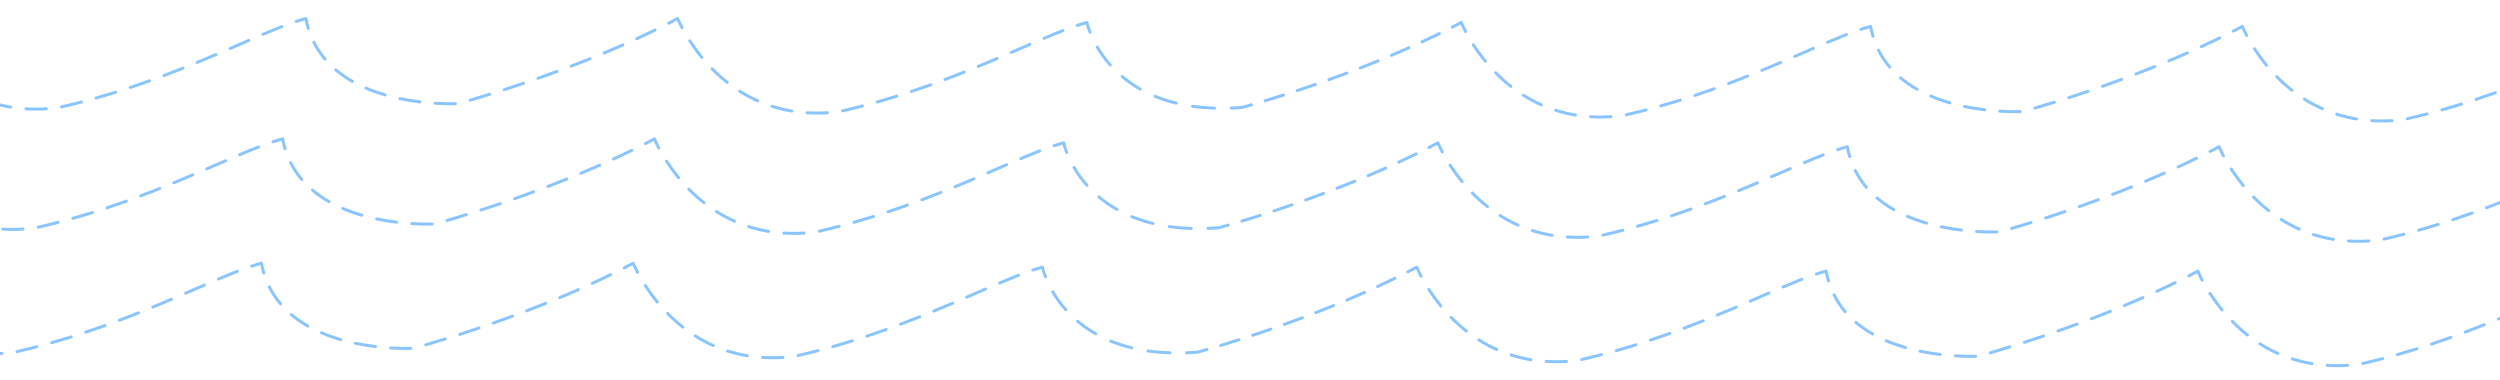 <svg width="375" height="57" viewBox="0 0 375 57" fill="none" xmlns="http://www.w3.org/2000/svg">
<path d="M182.184 16.45C182.184 16.45 182.18 16.45 182.176 16.45C181.032 16.412 179.912 16.316 178.847 16.166C178.722 16.147 178.636 16.032 178.655 15.909C178.674 15.783 178.787 15.7 178.912 15.717C179.96 15.867 181.063 15.961 182.191 15.996C182.316 16.001 182.414 16.105 182.41 16.23C182.406 16.354 182.306 16.45 182.182 16.45H182.184ZM176.438 15.7C176.419 15.7 176.402 15.7 176.383 15.694C175.272 15.424 174.199 15.08 173.194 14.668C173.078 14.62 173.023 14.489 173.069 14.372C173.117 14.255 173.249 14.198 173.366 14.246C174.349 14.647 175.4 14.986 176.49 15.251C176.613 15.28 176.686 15.403 176.657 15.527C176.632 15.631 176.538 15.7 176.435 15.7H176.438ZM171.044 13.601C171.006 13.601 170.966 13.591 170.931 13.572C169.947 13.014 169.018 12.371 168.174 11.659C168.078 11.578 168.066 11.434 168.147 11.338C168.229 11.242 168.371 11.229 168.469 11.31C169.292 12.004 170.198 12.632 171.156 13.175C171.265 13.238 171.305 13.376 171.242 13.484C171.2 13.557 171.123 13.599 171.044 13.599V13.601ZM166.539 9.976C166.477 9.976 166.414 9.951 166.368 9.899C165.622 9.057 164.956 8.145 164.392 7.182C164.33 7.073 164.365 6.933 164.474 6.871C164.582 6.808 164.722 6.844 164.785 6.952C165.334 7.89 165.982 8.779 166.708 9.598C166.792 9.692 166.784 9.836 166.69 9.92C166.646 9.957 166.591 9.976 166.539 9.976Z" fill="#8AC5FF"/>
<path d="M163.496 5.047C163.405 5.047 163.319 4.993 163.283 4.901C163.081 4.379 162.945 3.932 162.876 3.655C162.502 3.757 162.106 3.878 161.669 4.022C161.55 4.062 161.421 3.997 161.381 3.878C161.341 3.759 161.406 3.629 161.525 3.59C162.062 3.412 162.54 3.268 162.991 3.151C163.06 3.132 163.131 3.149 163.187 3.191C163.244 3.235 163.275 3.299 163.275 3.37C163.281 3.414 163.388 3.92 163.705 4.736C163.751 4.853 163.693 4.985 163.576 5.031C163.549 5.041 163.521 5.045 163.494 5.045L163.496 5.047Z" fill="#8AC5FF"/>
<path d="M122.508 17.184C122.019 17.184 121.526 17.17 121.044 17.14C120.919 17.132 120.822 17.026 120.831 16.9C120.839 16.775 120.946 16.681 121.071 16.687C122.057 16.748 123.076 16.746 124.101 16.679C124.224 16.669 124.335 16.767 124.343 16.892C124.352 17.017 124.256 17.126 124.13 17.134C123.585 17.17 123.038 17.186 122.506 17.186L122.508 17.184ZM118.778 16.886C118.766 16.886 118.753 16.886 118.74 16.884C117.719 16.715 116.707 16.472 115.735 16.163C115.616 16.126 115.55 15.996 115.587 15.877C115.625 15.758 115.754 15.691 115.873 15.729C116.826 16.032 117.815 16.27 118.816 16.435C118.939 16.456 119.024 16.573 119.004 16.696C118.985 16.806 118.889 16.886 118.78 16.886H118.778ZM126.394 16.854C126.29 16.854 126.196 16.783 126.173 16.677C126.145 16.554 126.221 16.433 126.344 16.403C127.325 16.178 128.324 15.936 129.311 15.677C129.432 15.645 129.558 15.718 129.589 15.839C129.62 15.961 129.547 16.086 129.426 16.117C128.434 16.376 127.43 16.62 126.444 16.846C126.427 16.85 126.411 16.852 126.394 16.852V16.854ZM131.585 15.524C131.485 15.524 131.395 15.46 131.366 15.359C131.333 15.238 131.402 15.113 131.523 15.079C132.49 14.806 133.475 14.514 134.453 14.209C134.574 14.171 134.701 14.238 134.737 14.359C134.774 14.478 134.707 14.607 134.586 14.643C133.605 14.95 132.615 15.244 131.644 15.518C131.623 15.524 131.602 15.526 131.581 15.526L131.585 15.524ZM113.658 15.355C113.626 15.355 113.595 15.349 113.566 15.336C112.634 14.921 111.716 14.43 110.841 13.877C110.734 13.81 110.703 13.67 110.77 13.563C110.836 13.457 110.978 13.425 111.083 13.492C111.941 14.035 112.839 14.516 113.752 14.921C113.866 14.971 113.919 15.107 113.866 15.221C113.829 15.307 113.745 15.357 113.658 15.357V15.355ZM136.708 13.948C136.612 13.948 136.524 13.887 136.493 13.791C136.453 13.672 136.518 13.542 136.637 13.503C137.585 13.187 138.556 12.851 139.527 12.505C139.646 12.463 139.776 12.523 139.817 12.642C139.859 12.761 139.799 12.891 139.68 12.933C138.706 13.281 137.731 13.618 136.779 13.935C136.756 13.943 136.731 13.948 136.708 13.948ZM109.086 12.586C109.036 12.586 108.988 12.569 108.946 12.538C108.151 11.912 107.376 11.218 106.647 10.475C106.56 10.385 106.56 10.241 106.649 10.153C106.739 10.065 106.883 10.065 106.971 10.155C107.687 10.886 108.447 11.567 109.228 12.181C109.327 12.258 109.343 12.402 109.266 12.5C109.222 12.557 109.155 12.588 109.086 12.588V12.586ZM141.757 12.154C141.665 12.154 141.578 12.097 141.544 12.005C141.5 11.889 141.559 11.757 141.678 11.713C142.603 11.364 143.564 10.993 144.531 10.608C144.648 10.562 144.779 10.619 144.825 10.736C144.871 10.853 144.815 10.984 144.698 11.03C143.729 11.417 142.766 11.788 141.837 12.137C141.81 12.147 141.782 12.152 141.757 12.152V12.154ZM146.744 10.187C146.654 10.187 146.569 10.134 146.533 10.045C146.485 9.928 146.542 9.796 146.656 9.748C147.542 9.385 148.465 8.998 149.48 8.566C149.595 8.516 149.728 8.57 149.778 8.687C149.829 8.802 149.774 8.936 149.657 8.986C148.642 9.418 147.717 9.804 146.83 10.17C146.801 10.182 146.771 10.187 146.744 10.187ZM105.275 8.831C105.211 8.831 105.144 8.802 105.1 8.748C104.45 7.958 103.839 7.119 103.279 6.252C103.21 6.146 103.241 6.006 103.346 5.937C103.45 5.868 103.592 5.899 103.661 6.004C104.212 6.856 104.814 7.681 105.453 8.457C105.532 8.556 105.518 8.698 105.421 8.777C105.38 8.813 105.328 8.829 105.277 8.829L105.275 8.831ZM151.681 8.098C151.593 8.098 151.51 8.046 151.472 7.96C151.422 7.846 151.476 7.712 151.591 7.662C152.128 7.43 152.654 7.202 153.168 6.979L154.402 6.444C154.517 6.394 154.65 6.449 154.7 6.563C154.751 6.678 154.696 6.812 154.581 6.862L153.347 7.397C152.834 7.62 152.307 7.848 151.771 8.08C151.741 8.092 151.71 8.098 151.681 8.098ZM156.605 5.977C156.517 5.977 156.432 5.924 156.396 5.837C156.348 5.722 156.4 5.588 156.517 5.538C157.641 5.062 158.545 4.694 159.359 4.377C159.476 4.331 159.608 4.39 159.654 4.507C159.7 4.623 159.641 4.755 159.524 4.801C158.714 5.116 157.814 5.484 156.695 5.958C156.666 5.97 156.636 5.977 156.607 5.977H156.605Z" fill="#8AC5FF"/>
<path d="M102.304 4.375C102.223 4.375 102.143 4.331 102.104 4.254C101.828 3.73 101.642 3.331 101.538 3.097C101.166 3.294 100.786 3.49 100.408 3.684C100.297 3.74 100.159 3.697 100.101 3.586C100.042 3.475 100.088 3.337 100.199 3.279C100.65 3.049 101.101 2.813 101.542 2.579C101.598 2.548 101.665 2.544 101.728 2.567C101.788 2.59 101.836 2.636 101.861 2.696C101.861 2.7 102.072 3.22 102.507 4.041C102.565 4.152 102.523 4.29 102.411 4.348C102.377 4.367 102.34 4.375 102.304 4.375Z" fill="#8AC5FF"/>
<path d="M67.574 15.787H67.559C66.816 15.787 66.041 15.762 65.256 15.714C65.131 15.706 65.034 15.599 65.043 15.474C65.051 15.349 65.158 15.253 65.283 15.261C66.06 15.309 66.826 15.334 67.559 15.334C67.825 15.338 68.075 15.332 68.309 15.326C68.311 15.326 68.313 15.326 68.315 15.326C68.438 15.326 68.539 15.424 68.543 15.547C68.547 15.672 68.447 15.777 68.322 15.781C68.088 15.787 67.835 15.791 67.574 15.791V15.787ZM62.992 15.508C62.992 15.508 62.973 15.508 62.965 15.508C61.929 15.382 60.912 15.215 59.939 15.011C59.816 14.985 59.737 14.864 59.764 14.741C59.789 14.618 59.912 14.539 60.033 14.566C60.992 14.766 61.996 14.931 63.019 15.054C63.145 15.069 63.232 15.184 63.218 15.307C63.203 15.422 63.105 15.508 62.992 15.508ZM70.533 15.253C70.435 15.253 70.343 15.188 70.314 15.088C70.278 14.967 70.347 14.841 70.468 14.806C71.393 14.536 72.373 14.242 73.383 13.929C73.505 13.891 73.632 13.958 73.667 14.079C73.703 14.2 73.638 14.328 73.517 14.363C72.506 14.676 71.523 14.973 70.596 15.242C70.575 15.248 70.554 15.251 70.533 15.251V15.253ZM57.77 14.463C57.749 14.463 57.728 14.461 57.707 14.455C56.688 14.161 55.715 13.814 54.812 13.428C54.698 13.377 54.643 13.244 54.693 13.129C54.744 13.014 54.877 12.96 54.992 13.01C55.877 13.388 56.834 13.728 57.834 14.018C57.955 14.054 58.024 14.179 57.989 14.3C57.959 14.401 57.87 14.465 57.77 14.465V14.463ZM75.628 13.684C75.532 13.684 75.442 13.624 75.411 13.528C75.374 13.409 75.438 13.279 75.557 13.242C76.516 12.933 77.487 12.611 78.445 12.285C78.564 12.246 78.694 12.308 78.734 12.427C78.773 12.546 78.711 12.676 78.592 12.715C77.631 13.041 76.658 13.363 75.697 13.674C75.674 13.682 75.651 13.684 75.628 13.684ZM52.858 12.436C52.82 12.436 52.781 12.425 52.745 12.406C51.82 11.88 50.97 11.289 50.216 10.65C50.12 10.569 50.108 10.425 50.189 10.329C50.27 10.232 50.415 10.22 50.511 10.301C51.244 10.922 52.071 11.498 52.971 12.01C53.079 12.072 53.119 12.21 53.056 12.321C53.014 12.394 52.937 12.436 52.858 12.436ZM80.68 11.982C80.586 11.982 80.498 11.924 80.465 11.83C80.423 11.711 80.486 11.582 80.605 11.54C81.557 11.206 82.52 10.859 83.466 10.508C83.585 10.464 83.714 10.525 83.758 10.642C83.802 10.759 83.741 10.89 83.624 10.934C82.674 11.285 81.709 11.632 80.757 11.968C80.732 11.976 80.707 11.98 80.682 11.98L80.68 11.982ZM85.681 10.147C85.589 10.147 85.504 10.091 85.468 10.001C85.422 9.884 85.483 9.752 85.6 9.706C86.556 9.341 87.508 8.967 88.431 8.595C88.548 8.547 88.68 8.606 88.728 8.721C88.774 8.838 88.718 8.969 88.603 9.017C87.678 9.389 86.723 9.765 85.765 10.13C85.738 10.141 85.71 10.145 85.683 10.145L85.681 10.147ZM48.75 9.094C48.685 9.094 48.621 9.067 48.577 9.013C47.907 8.222 47.334 7.357 46.873 6.44C46.816 6.327 46.862 6.192 46.975 6.135C47.088 6.079 47.224 6.125 47.28 6.238C47.723 7.121 48.276 7.956 48.924 8.721C49.005 8.817 48.992 8.961 48.896 9.042C48.855 9.078 48.802 9.097 48.75 9.097V9.094ZM90.63 8.169C90.541 8.169 90.457 8.117 90.419 8.029C90.371 7.912 90.426 7.781 90.543 7.733C91.491 7.336 92.43 6.933 93.337 6.534C93.452 6.484 93.585 6.534 93.638 6.651C93.69 6.768 93.638 6.9 93.521 6.952C92.612 7.353 91.668 7.756 90.718 8.155C90.689 8.167 90.66 8.171 90.63 8.171V8.169ZM95.511 6.031C95.425 6.031 95.342 5.981 95.304 5.899C95.252 5.785 95.302 5.651 95.417 5.599C96.348 5.171 97.273 4.732 98.163 4.298C98.276 4.243 98.411 4.289 98.468 4.402C98.522 4.515 98.476 4.651 98.363 4.707C97.469 5.143 96.542 5.582 95.607 6.012C95.576 6.027 95.544 6.033 95.513 6.033L95.511 6.031Z" fill="#8AC5FF"/>
<path d="M46.244 4.479C46.146 4.479 46.056 4.417 46.027 4.319C45.904 3.911 45.795 3.489 45.707 3.061C45.334 3.164 44.928 3.287 44.502 3.429C44.383 3.469 44.254 3.404 44.214 3.285C44.175 3.166 44.239 3.036 44.358 2.997C44.885 2.823 45.377 2.675 45.824 2.558C45.885 2.541 45.95 2.552 46.004 2.585C46.058 2.619 46.094 2.673 46.106 2.736C46.2 3.228 46.321 3.717 46.463 4.185C46.499 4.306 46.432 4.431 46.311 4.469C46.288 4.475 46.267 4.479 46.244 4.479Z" fill="#8AC5FF"/>
<path d="M5.339 16.592C4.85 16.592 4.358 16.577 3.875 16.548C3.75 16.539 3.654 16.433 3.662 16.308C3.671 16.182 3.781 16.086 3.902 16.095C4.888 16.155 5.907 16.153 6.932 16.086C7.058 16.076 7.166 16.174 7.175 16.299C7.183 16.425 7.087 16.533 6.962 16.541C6.417 16.577 5.87 16.594 5.337 16.594L5.339 16.592ZM1.609 16.293C1.597 16.293 1.584 16.293 1.572 16.291C0.551 16.122 -0.462 15.88 -1.433 15.57C-1.552 15.533 -1.619 15.403 -1.581 15.284C-1.544 15.165 -1.414 15.098 -1.295 15.136C-0.343 15.439 0.647 15.677 1.647 15.842C1.77 15.863 1.856 15.98 1.835 16.103C1.816 16.214 1.72 16.293 1.612 16.293H1.609ZM9.225 16.262C9.121 16.262 9.027 16.191 9.004 16.084C8.977 15.961 9.052 15.84 9.175 15.813C10.155 15.589 11.153 15.345 12.143 15.086C12.264 15.055 12.389 15.128 12.42 15.249C12.452 15.37 12.379 15.495 12.258 15.527C11.264 15.786 10.261 16.03 9.275 16.255C9.259 16.26 9.242 16.262 9.225 16.262ZM14.417 14.931C14.317 14.931 14.227 14.867 14.197 14.767C14.164 14.645 14.233 14.52 14.354 14.487C15.321 14.213 16.307 13.921 17.284 13.616C17.403 13.578 17.532 13.645 17.568 13.766C17.606 13.885 17.539 14.015 17.418 14.05C16.436 14.357 15.446 14.652 14.475 14.925C14.454 14.931 14.434 14.934 14.413 14.934L14.417 14.931ZM-3.509 14.762C-3.54 14.762 -3.572 14.756 -3.601 14.743C-4.534 14.328 -5.451 13.837 -6.326 13.284C-6.432 13.217 -6.464 13.077 -6.397 12.97C-6.33 12.864 -6.188 12.833 -6.084 12.9C-5.225 13.44 -4.33 13.923 -3.415 14.328C-3.3 14.378 -3.248 14.514 -3.3 14.629C-3.338 14.714 -3.421 14.764 -3.509 14.764V14.762ZM19.539 13.355C19.443 13.355 19.356 13.294 19.324 13.198C19.285 13.079 19.349 12.95 19.468 12.91C20.416 12.595 21.387 12.258 22.358 11.912C22.475 11.87 22.607 11.931 22.649 12.05C22.691 12.169 22.63 12.298 22.511 12.34C21.538 12.689 20.563 13.025 19.61 13.342C19.587 13.351 19.562 13.355 19.539 13.355ZM-8.08 11.993C-8.13 11.993 -8.178 11.976 -8.22 11.945C-9.016 11.319 -9.79 10.626 -10.519 9.882C-10.607 9.792 -10.607 9.648 -10.517 9.56C-10.427 9.473 -10.283 9.473 -10.195 9.563C-9.479 10.293 -8.719 10.974 -7.938 11.588C-7.84 11.665 -7.823 11.809 -7.901 11.908C-7.944 11.964 -8.011 11.995 -8.08 11.995V11.993ZM24.591 11.561C24.499 11.561 24.411 11.505 24.378 11.413C24.334 11.296 24.392 11.164 24.512 11.12C25.437 10.772 26.397 10.4 27.364 10.016C27.481 9.97 27.613 10.026 27.659 10.143C27.704 10.26 27.648 10.392 27.531 10.438C26.56 10.824 25.599 11.195 24.67 11.544C24.643 11.555 24.616 11.559 24.591 11.559V11.561ZM29.576 9.594C29.486 9.594 29.4 9.542 29.365 9.452C29.317 9.335 29.373 9.203 29.488 9.155C30.382 8.788 31.307 8.401 32.311 7.973C32.428 7.923 32.56 7.978 32.61 8.094C32.66 8.209 32.606 8.343 32.489 8.393C31.482 8.821 30.557 9.207 29.661 9.577C29.632 9.59 29.603 9.594 29.576 9.594ZM-11.893 8.239C-11.958 8.239 -12.025 8.209 -12.069 8.155C-12.718 7.366 -13.33 6.526 -13.89 5.66C-13.959 5.553 -13.927 5.413 -13.823 5.344C-13.718 5.275 -13.576 5.307 -13.508 5.411C-12.956 6.263 -12.355 7.088 -11.716 7.865C-11.636 7.963 -11.651 8.105 -11.747 8.184C-11.789 8.22 -11.841 8.236 -11.891 8.236L-11.893 8.239ZM34.512 7.506C34.425 7.506 34.341 7.453 34.303 7.368C34.253 7.253 34.308 7.119 34.422 7.069C34.959 6.837 35.485 6.61 35.999 6.386L37.233 5.852C37.348 5.802 37.482 5.854 37.532 5.971C37.582 6.086 37.528 6.219 37.413 6.269L36.179 6.804C35.665 7.027 35.139 7.255 34.602 7.487C34.573 7.499 34.541 7.506 34.512 7.506ZM39.436 5.384C39.349 5.384 39.263 5.332 39.227 5.244C39.179 5.129 39.232 4.995 39.349 4.945C40.472 4.469 41.376 4.102 42.191 3.784C42.308 3.738 42.439 3.797 42.485 3.914C42.531 4.031 42.473 4.162 42.356 4.208C41.545 4.523 40.645 4.891 39.526 5.365C39.497 5.378 39.468 5.384 39.438 5.384H39.436Z" fill="#8AC5FF"/>
<path d="M182.928 34.16C182.936 34.282 182.848 34.388 182.727 34.401C182.644 34.384 182.573 34.323 182.55 34.236C182.519 34.114 182.59 33.989 182.713 33.956C182.713 33.956 182.717 33.956 182.725 33.952C182.832 33.964 182.917 34.048 182.928 34.16Z" fill="#8AC5FF"/>
<path d="M178.697 34.497C178.697 34.497 178.693 34.497 178.689 34.497C177.544 34.459 176.425 34.363 175.36 34.213C175.235 34.194 175.149 34.079 175.168 33.956C175.187 33.831 175.299 33.745 175.425 33.764C176.473 33.914 177.576 34.008 178.703 34.044C178.829 34.048 178.927 34.152 178.923 34.278C178.918 34.401 178.818 34.497 178.695 34.497H178.697ZM172.948 33.747C172.929 33.747 172.913 33.747 172.894 33.741C171.783 33.471 170.709 33.125 169.705 32.715C169.588 32.667 169.534 32.536 169.58 32.419C169.628 32.302 169.759 32.246 169.876 32.294C170.86 32.695 171.91 33.033 173 33.298C173.121 33.327 173.197 33.451 173.167 33.574C173.142 33.678 173.048 33.747 172.946 33.747H172.948ZM167.554 31.648C167.516 31.648 167.477 31.638 167.441 31.619C166.458 31.062 165.528 30.418 164.685 29.706C164.589 29.625 164.576 29.481 164.658 29.385C164.739 29.289 164.881 29.276 164.979 29.358C165.802 30.051 166.708 30.68 167.667 31.222C167.775 31.285 167.815 31.423 167.752 31.532C167.711 31.605 167.633 31.646 167.554 31.646V31.648ZM163.05 28.025C162.987 28.025 162.924 28 162.881 27.948C162.135 27.108 161.469 26.194 160.905 25.231C160.842 25.123 160.878 24.983 160.986 24.92C161.095 24.857 161.235 24.893 161.298 25.001C161.847 25.939 162.494 26.829 163.221 27.647C163.304 27.741 163.296 27.885 163.202 27.969C163.158 28.006 163.104 28.027 163.052 28.027L163.05 28.025Z" fill="#8AC5FF"/>
<path d="M160.007 23.097C159.915 23.097 159.829 23.042 159.794 22.951C159.591 22.428 159.456 21.982 159.387 21.704C159.013 21.806 158.608 21.929 158.18 22.071C158.061 22.111 157.931 22.046 157.891 21.927C157.852 21.808 157.916 21.679 158.036 21.639C158.562 21.466 159.055 21.317 159.501 21.201C159.568 21.182 159.641 21.198 159.698 21.24C159.754 21.284 159.786 21.349 159.786 21.42C159.792 21.464 159.898 21.969 160.216 22.785C160.262 22.902 160.203 23.034 160.086 23.08C160.059 23.09 160.032 23.095 160.005 23.095L160.007 23.097Z" fill="#8AC5FF"/>
<path d="M119.018 35.234C118.53 35.234 118.037 35.219 117.554 35.19C117.429 35.181 117.333 35.075 117.341 34.95C117.35 34.824 117.456 34.73 117.582 34.737C118.567 34.797 119.586 34.795 120.612 34.728C120.737 34.722 120.846 34.816 120.854 34.941C120.862 35.067 120.766 35.175 120.641 35.184C120.096 35.219 119.549 35.236 119.016 35.236L119.018 35.234ZM115.289 34.935C115.276 34.935 115.264 34.935 115.251 34.933C114.23 34.764 113.217 34.522 112.246 34.213C112.127 34.175 112.06 34.045 112.098 33.926C112.135 33.807 112.263 33.741 112.384 33.778C113.336 34.081 114.326 34.319 115.326 34.484C115.449 34.505 115.535 34.622 115.514 34.745C115.495 34.856 115.399 34.935 115.291 34.935H115.289ZM122.905 34.902C122.8 34.902 122.706 34.831 122.683 34.724C122.656 34.601 122.731 34.48 122.854 34.451C123.836 34.225 124.834 33.983 125.822 33.724C125.945 33.693 126.068 33.766 126.1 33.887C126.131 34.008 126.058 34.133 125.937 34.164C124.945 34.423 123.94 34.668 122.955 34.893C122.938 34.898 122.921 34.9 122.905 34.9V34.902ZM128.096 33.574C127.996 33.574 127.906 33.509 127.877 33.409C127.843 33.287 127.912 33.162 128.033 33.129C129 32.855 129.986 32.563 130.963 32.258C131.084 32.22 131.212 32.287 131.247 32.408C131.285 32.527 131.218 32.657 131.097 32.692C130.115 32.999 129.126 33.294 128.154 33.567C128.134 33.574 128.113 33.576 128.092 33.576L128.096 33.574ZM110.17 33.404C110.139 33.404 110.108 33.398 110.078 33.386C109.147 32.97 108.228 32.479 107.353 31.926C107.247 31.859 107.215 31.719 107.282 31.613C107.349 31.506 107.491 31.475 107.595 31.542C108.454 32.085 109.352 32.565 110.264 32.97C110.379 33.02 110.431 33.156 110.379 33.271C110.342 33.356 110.258 33.407 110.17 33.407V33.404ZM133.219 31.995C133.122 31.995 133.035 31.934 133.003 31.838C132.964 31.719 133.028 31.59 133.148 31.55C134.096 31.235 135.067 30.898 136.038 30.552C136.157 30.51 136.286 30.571 136.328 30.69C136.37 30.809 136.309 30.938 136.19 30.98C135.217 31.329 134.242 31.665 133.29 31.982C133.267 31.991 133.242 31.995 133.219 31.995ZM105.599 30.633C105.549 30.633 105.501 30.616 105.459 30.585C104.664 29.959 103.889 29.265 103.16 28.522C103.072 28.432 103.072 28.288 103.162 28.2C103.252 28.113 103.396 28.113 103.484 28.203C104.2 28.933 104.96 29.614 105.741 30.228C105.839 30.305 105.856 30.45 105.779 30.548C105.735 30.604 105.668 30.635 105.599 30.635V30.633ZM138.27 30.203C138.178 30.203 138.09 30.147 138.057 30.055C138.013 29.938 138.072 29.806 138.191 29.762C139.116 29.414 140.076 29.042 141.043 28.658C141.16 28.612 141.292 28.668 141.338 28.785C141.384 28.902 141.327 29.034 141.21 29.08C140.241 29.466 139.279 29.838 138.349 30.186C138.322 30.197 138.295 30.201 138.27 30.201V30.203ZM143.257 28.236C143.167 28.236 143.081 28.184 143.046 28.094C142.998 27.977 143.054 27.845 143.169 27.797C144.063 27.43 144.988 27.044 145.992 26.615C146.107 26.565 146.241 26.62 146.291 26.736C146.341 26.851 146.287 26.985 146.17 27.035C145.163 27.463 144.238 27.85 143.342 28.219C143.313 28.232 143.284 28.236 143.257 28.236ZM101.786 26.881C101.721 26.881 101.654 26.851 101.61 26.797C100.961 26.008 100.349 25.168 99.79 24.302C99.721 24.195 99.752 24.055 99.856 23.986C99.961 23.917 100.103 23.949 100.172 24.053C100.723 24.905 101.324 25.73 101.963 26.507C102.043 26.605 102.028 26.747 101.932 26.826C101.89 26.862 101.838 26.878 101.788 26.878L101.786 26.881ZM148.194 26.148C148.106 26.148 148.022 26.096 147.985 26.01C147.935 25.895 147.989 25.761 148.104 25.711C148.64 25.479 149.167 25.252 149.68 25.028L150.915 24.494C151.029 24.444 151.163 24.496 151.213 24.613C151.263 24.728 151.209 24.861 151.094 24.911L149.86 25.446C149.346 25.669 148.82 25.897 148.283 26.129C148.254 26.141 148.223 26.148 148.194 26.148ZM153.116 24.026C153.028 24.026 152.942 23.974 152.907 23.886C152.859 23.771 152.911 23.637 153.028 23.587C154.151 23.111 155.056 22.744 155.87 22.426C155.987 22.38 156.118 22.439 156.164 22.556C156.21 22.673 156.152 22.804 156.035 22.85C155.225 23.166 154.325 23.533 153.205 24.007C153.176 24.02 153.147 24.026 153.118 24.026H153.116Z" fill="#8AC5FF"/>
<path d="M98.817 22.425C98.735 22.425 98.656 22.381 98.616 22.304C98.341 21.779 98.155 21.381 98.05 21.147C97.683 21.341 97.303 21.537 96.92 21.734C96.81 21.79 96.672 21.746 96.614 21.635C96.555 21.525 96.601 21.387 96.712 21.328C97.167 21.095 97.62 20.861 98.054 20.631C98.111 20.602 98.178 20.596 98.24 20.618C98.301 20.641 98.349 20.687 98.374 20.748C98.374 20.752 98.585 21.272 99.019 22.093C99.078 22.203 99.036 22.341 98.923 22.4C98.89 22.419 98.852 22.427 98.817 22.427V22.425Z" fill="#8AC5FF"/>
<path d="M64.087 33.837H64.072C63.328 33.837 62.554 33.812 61.767 33.764C61.641 33.756 61.545 33.649 61.553 33.524C61.562 33.399 61.666 33.305 61.794 33.311C62.571 33.359 63.337 33.384 64.07 33.384C64.333 33.384 64.586 33.382 64.82 33.376C64.822 33.376 64.824 33.376 64.826 33.376C64.949 33.376 65.049 33.474 65.053 33.597C65.058 33.722 64.957 33.827 64.832 33.831C64.598 33.837 64.346 33.841 64.085 33.841L64.087 33.837ZM59.505 33.557C59.505 33.557 59.486 33.557 59.478 33.557C58.442 33.432 57.425 33.265 56.452 33.06C56.329 33.035 56.249 32.914 56.276 32.791C56.301 32.668 56.423 32.588 56.546 32.615C57.504 32.816 58.509 32.981 59.532 33.104C59.657 33.119 59.745 33.234 59.73 33.357C59.716 33.472 59.618 33.557 59.505 33.557ZM67.044 33.303C66.945 33.303 66.853 33.238 66.824 33.138C66.789 33.016 66.858 32.891 66.979 32.856C67.904 32.586 68.883 32.292 69.894 31.979C70.015 31.941 70.143 32.008 70.178 32.129C70.214 32.25 70.149 32.377 70.028 32.413C69.017 32.726 68.033 33.023 67.106 33.292C67.085 33.298 67.064 33.3 67.044 33.3V33.303ZM54.282 32.513C54.261 32.513 54.24 32.511 54.219 32.505C53.2 32.21 52.227 31.864 51.325 31.477C51.21 31.427 51.156 31.294 51.206 31.179C51.256 31.064 51.39 31.01 51.505 31.06C52.39 31.438 53.347 31.778 54.347 32.068C54.468 32.104 54.537 32.229 54.501 32.35C54.472 32.45 54.382 32.515 54.282 32.515V32.513ZM72.141 31.734C72.045 31.734 71.955 31.674 71.924 31.578C71.886 31.459 71.951 31.329 72.07 31.291C73.028 30.982 74 30.661 74.958 30.335C75.079 30.295 75.207 30.358 75.246 30.477C75.286 30.596 75.223 30.726 75.104 30.765C74.144 31.091 73.171 31.413 72.21 31.724C72.187 31.732 72.164 31.734 72.141 31.734ZM49.368 30.483C49.331 30.483 49.291 30.473 49.256 30.454C48.333 29.928 47.481 29.337 46.727 28.698C46.631 28.616 46.618 28.472 46.7 28.376C46.781 28.28 46.925 28.268 47.021 28.349C47.754 28.969 48.581 29.546 49.481 30.057C49.59 30.12 49.63 30.258 49.567 30.369C49.525 30.442 49.448 30.483 49.368 30.483ZM77.191 30.032C77.097 30.032 77.009 29.974 76.975 29.88C76.934 29.761 76.996 29.631 77.115 29.59C78.067 29.256 79.03 28.909 79.976 28.558C80.095 28.514 80.225 28.575 80.269 28.692C80.312 28.809 80.252 28.94 80.135 28.984C79.185 29.335 78.22 29.681 77.268 30.018C77.243 30.026 77.218 30.03 77.193 30.03L77.191 30.032ZM82.194 28.195C82.102 28.195 82.016 28.138 81.981 28.049C81.935 27.931 81.996 27.8 82.112 27.754C83.069 27.389 84.021 27.015 84.944 26.643C85.061 26.595 85.193 26.654 85.241 26.768C85.287 26.885 85.23 27.017 85.115 27.065C84.19 27.437 83.236 27.812 82.278 28.178C82.25 28.188 82.223 28.192 82.196 28.192L82.194 28.195ZM45.261 27.144C45.196 27.144 45.131 27.117 45.087 27.063C44.417 26.271 43.845 25.407 43.383 24.49C43.327 24.377 43.373 24.241 43.486 24.185C43.599 24.129 43.734 24.175 43.791 24.288C44.236 25.171 44.787 26.006 45.434 26.77C45.516 26.866 45.503 27.011 45.407 27.092C45.365 27.128 45.313 27.146 45.261 27.146V27.144ZM87.141 26.217C87.051 26.217 86.968 26.165 86.93 26.077C86.882 25.96 86.936 25.829 87.053 25.781C87.995 25.388 88.935 24.985 89.847 24.582C89.962 24.532 90.096 24.582 90.148 24.699C90.198 24.814 90.148 24.947 90.031 25C89.117 25.403 88.173 25.808 87.229 26.202C87.2 26.215 87.17 26.219 87.141 26.219V26.217ZM92.023 24.081C91.938 24.081 91.854 24.031 91.817 23.949C91.764 23.834 91.815 23.701 91.93 23.648C92.861 23.22 93.786 22.782 94.675 22.348C94.788 22.293 94.924 22.339 94.98 22.452C95.035 22.565 94.989 22.7 94.876 22.757C93.982 23.193 93.055 23.632 92.12 24.062C92.088 24.077 92.057 24.083 92.025 24.083L92.023 24.081Z" fill="#8AC5FF"/>
<path d="M42.757 22.529C42.659 22.529 42.569 22.466 42.54 22.368C42.416 21.961 42.308 21.539 42.22 21.111C41.846 21.213 41.45 21.334 41.015 21.478C40.896 21.518 40.767 21.453 40.727 21.334C40.688 21.215 40.752 21.086 40.871 21.046C41.408 20.869 41.886 20.724 42.337 20.607C42.398 20.591 42.462 20.601 42.517 20.635C42.571 20.668 42.607 20.722 42.619 20.785C42.713 21.278 42.834 21.766 42.976 22.234C43.012 22.355 42.945 22.481 42.824 22.518C42.801 22.524 42.78 22.529 42.757 22.529Z" fill="#8AC5FF"/>
<path d="M1.85 34.641C1.361 34.641 0.868 34.626 0.386 34.597C0.261 34.589 0.165 34.482 0.173 34.357C0.181 34.232 0.29 34.138 0.413 34.144C1.399 34.205 2.418 34.202 3.443 34.136C3.566 34.127 3.677 34.223 3.685 34.349C3.694 34.474 3.598 34.582 3.472 34.591C2.927 34.626 2.38 34.643 1.848 34.643L1.85 34.641ZM-1.878 34.34C-1.89 34.34 -1.903 34.34 -1.915 34.338C-2.937 34.169 -3.949 33.927 -4.92 33.618C-5.039 33.58 -5.106 33.451 -5.069 33.331C-5.031 33.212 -4.904 33.146 -4.783 33.183C-3.83 33.486 -2.84 33.724 -1.84 33.889C-1.717 33.91 -1.631 34.027 -1.652 34.15C-1.671 34.261 -1.767 34.34 -1.876 34.34H-1.878ZM5.738 34.309C5.634 34.309 5.54 34.238 5.517 34.131C5.49 34.008 5.565 33.887 5.688 33.86C6.667 33.636 7.666 33.392 8.655 33.133C8.777 33.102 8.902 33.175 8.933 33.296C8.965 33.417 8.891 33.542 8.77 33.574C7.776 33.833 6.774 34.077 5.788 34.303C5.772 34.307 5.755 34.309 5.738 34.309ZM10.93 32.981C10.829 32.981 10.74 32.916 10.71 32.816C10.677 32.695 10.746 32.569 10.867 32.536C11.834 32.262 12.819 31.97 13.797 31.665C13.918 31.628 14.045 31.694 14.081 31.815C14.118 31.934 14.052 32.064 13.93 32.099C12.949 32.407 11.959 32.701 10.988 32.974C10.967 32.981 10.946 32.983 10.925 32.983L10.93 32.981ZM-6.998 32.812C-7.03 32.812 -7.061 32.805 -7.09 32.793C-8.024 32.377 -8.94 31.887 -9.815 31.333C-9.922 31.266 -9.953 31.126 -9.886 31.02C-9.819 30.913 -9.677 30.882 -9.573 30.949C-8.715 31.49 -7.819 31.972 -6.904 32.377C-6.789 32.427 -6.737 32.563 -6.789 32.678C-6.827 32.764 -6.91 32.814 -6.998 32.814V32.812ZM16.05 31.402C15.954 31.402 15.866 31.341 15.835 31.245C15.795 31.126 15.86 30.997 15.979 30.957C16.927 30.642 17.898 30.306 18.869 29.959C18.986 29.917 19.118 29.978 19.16 30.097C19.201 30.216 19.141 30.345 19.022 30.387C18.049 30.736 17.073 31.072 16.121 31.39C16.098 31.398 16.073 31.402 16.05 31.402ZM-11.569 30.04C-11.62 30.04 -11.668 30.024 -11.709 29.992C-12.505 29.366 -13.28 28.673 -14.008 27.929C-14.096 27.839 -14.096 27.695 -14.006 27.608C-13.917 27.52 -13.773 27.52 -13.685 27.61C-12.969 28.341 -12.208 29.021 -11.427 29.635C-11.329 29.713 -11.313 29.857 -11.39 29.955C-11.434 30.011 -11.501 30.043 -11.569 30.043V30.04ZM21.102 29.61C21.01 29.61 20.922 29.554 20.889 29.462C20.845 29.345 20.903 29.213 21.022 29.17C21.947 28.821 22.908 28.449 23.875 28.065C23.992 28.019 24.123 28.075 24.169 28.192C24.215 28.309 24.159 28.441 24.042 28.487C23.071 28.873 22.11 29.245 21.181 29.594C21.154 29.604 21.127 29.608 21.102 29.608V29.61ZM26.088 27.643C25.998 27.643 25.913 27.591 25.877 27.501C25.829 27.384 25.886 27.253 26.001 27.205C26.894 26.837 27.82 26.451 28.824 26.023C28.939 25.973 29.073 26.027 29.123 26.144C29.173 26.259 29.118 26.392 29.002 26.442C27.995 26.87 27.07 27.257 26.174 27.626C26.145 27.639 26.116 27.643 26.088 27.643ZM-15.383 26.288C-15.447 26.288 -15.514 26.259 -15.558 26.204C-16.207 25.415 -16.819 24.576 -17.379 23.709C-17.448 23.602 -17.417 23.462 -17.312 23.393C-17.208 23.325 -17.066 23.356 -16.997 23.46C-16.445 24.312 -15.844 25.137 -15.205 25.914C-15.126 26.012 -15.14 26.154 -15.236 26.233C-15.278 26.269 -15.33 26.286 -15.38 26.286L-15.383 26.288ZM31.025 25.555C30.937 25.555 30.854 25.503 30.816 25.417C30.766 25.302 30.82 25.169 30.935 25.118C31.472 24.887 31.998 24.659 32.512 24.436L33.746 23.901C33.861 23.851 33.995 23.903 34.045 24.02C34.095 24.135 34.04 24.268 33.926 24.319L32.691 24.853C32.178 25.077 31.651 25.304 31.115 25.536C31.086 25.549 31.054 25.555 31.025 25.555ZM35.949 23.433C35.861 23.433 35.776 23.381 35.74 23.293C35.692 23.178 35.745 23.045 35.861 22.995C36.985 22.518 37.889 22.151 38.704 21.834C38.821 21.788 38.952 21.846 38.998 21.963C39.044 22.08 38.986 22.212 38.868 22.258C38.058 22.573 37.158 22.94 36.039 23.414C36.01 23.427 35.98 23.433 35.951 23.433H35.949Z" fill="#8AC5FF"/>
<path d="M175.51 53.152C175.51 53.152 175.506 53.152 175.502 53.152C174.357 53.114 173.238 53.018 172.173 52.868C172.048 52.849 171.962 52.734 171.981 52.611C172 52.486 172.112 52.4 172.238 52.419C173.286 52.569 174.389 52.663 175.516 52.699C175.642 52.703 175.74 52.807 175.735 52.932C175.731 53.056 175.631 53.152 175.508 53.152H175.51ZM169.763 52.402C169.744 52.402 169.728 52.402 169.709 52.396C168.598 52.126 167.524 51.782 166.52 51.37C166.403 51.322 166.349 51.191 166.395 51.074C166.443 50.957 166.574 50.9 166.691 50.948C167.675 51.349 168.725 51.688 169.815 51.953C169.938 51.982 170.012 52.105 169.982 52.229C169.957 52.333 169.863 52.402 169.761 52.402H169.763ZM164.369 50.305C164.331 50.305 164.292 50.295 164.256 50.276C163.273 49.718 162.343 49.075 161.5 48.363C161.404 48.282 161.391 48.138 161.473 48.042C161.554 47.946 161.696 47.933 161.794 48.014C162.617 48.708 163.523 49.336 164.482 49.879C164.59 49.942 164.63 50.08 164.567 50.188C164.526 50.261 164.448 50.303 164.369 50.303V50.305ZM159.865 46.68C159.802 46.68 159.739 46.655 159.693 46.603C158.948 45.761 158.282 44.849 157.718 43.886C157.655 43.777 157.691 43.637 157.799 43.575C157.908 43.512 158.048 43.548 158.11 43.656C158.66 44.594 159.307 45.483 160.034 46.302C160.117 46.396 160.109 46.54 160.015 46.624C159.971 46.661 159.917 46.68 159.865 46.68Z" fill="#8AC5FF"/>
<path d="M156.822 41.752C156.73 41.752 156.645 41.697 156.609 41.605C156.406 41.083 156.271 40.636 156.202 40.359C155.828 40.461 155.431 40.582 154.995 40.726C154.876 40.766 154.746 40.701 154.707 40.582C154.667 40.463 154.732 40.334 154.851 40.294C155.387 40.116 155.866 39.972 156.317 39.855C156.386 39.837 156.457 39.853 156.513 39.895C156.569 39.939 156.601 40.004 156.601 40.075C156.607 40.118 156.713 40.624 157.031 41.44C157.077 41.557 157.018 41.689 156.901 41.735C156.874 41.745 156.847 41.749 156.82 41.749L156.822 41.752Z" fill="#8AC5FF"/>
<path d="M115.833 53.888C115.345 53.888 114.852 53.874 114.37 53.845C114.244 53.836 114.148 53.73 114.156 53.605C114.165 53.479 114.269 53.385 114.397 53.392C115.382 53.452 116.401 53.45 117.427 53.383C117.55 53.377 117.661 53.471 117.669 53.596C117.677 53.721 117.581 53.83 117.456 53.838C116.911 53.874 116.364 53.891 115.831 53.891L115.833 53.888ZM112.104 53.59C112.091 53.59 112.079 53.59 112.066 53.588C111.045 53.419 110.032 53.176 109.061 52.867C108.942 52.83 108.875 52.7 108.913 52.581C108.95 52.462 109.078 52.395 109.199 52.433C110.151 52.736 111.141 52.974 112.141 53.139C112.264 53.16 112.35 53.277 112.329 53.4C112.31 53.511 112.214 53.59 112.106 53.59H112.104ZM119.72 53.559C119.615 53.559 119.521 53.488 119.498 53.381C119.471 53.258 119.546 53.137 119.67 53.108C120.651 52.882 121.649 52.64 122.637 52.381C122.76 52.349 122.883 52.422 122.915 52.544C122.946 52.665 122.873 52.79 122.752 52.821C121.76 53.08 120.755 53.325 119.77 53.55C119.753 53.554 119.736 53.556 119.72 53.556V53.559ZM124.911 52.228C124.811 52.228 124.721 52.164 124.692 52.063C124.658 51.942 124.727 51.817 124.848 51.783C125.815 51.51 126.801 51.218 127.778 50.913C127.899 50.875 128.027 50.942 128.062 51.063C128.1 51.182 128.033 51.312 127.912 51.347C126.93 51.654 125.941 51.948 124.97 52.222C124.949 52.228 124.928 52.23 124.907 52.23L124.911 52.228ZM106.985 52.059C106.954 52.059 106.923 52.053 106.893 52.04C105.962 51.625 105.043 51.134 104.168 50.581C104.062 50.514 104.03 50.374 104.097 50.267C104.164 50.161 104.306 50.13 104.411 50.196C105.269 50.739 106.167 51.22 107.079 51.625C107.194 51.675 107.246 51.811 107.194 51.925C107.157 52.011 107.073 52.061 106.985 52.061V52.059ZM130.034 50.652C129.938 50.652 129.85 50.591 129.819 50.495C129.779 50.376 129.844 50.246 129.963 50.207C130.911 49.892 131.882 49.555 132.853 49.209C132.972 49.167 133.101 49.227 133.143 49.346C133.185 49.465 133.124 49.595 133.005 49.637C132.032 49.986 131.057 50.322 130.105 50.639C130.082 50.647 130.057 50.652 130.034 50.652ZM102.414 49.29C102.364 49.29 102.316 49.273 102.274 49.242C101.479 48.616 100.704 47.922 99.975 47.179C99.887 47.089 99.887 46.945 99.977 46.857C100.067 46.77 100.211 46.77 100.299 46.859C101.015 47.59 101.775 48.271 102.556 48.885C102.654 48.962 102.671 49.106 102.594 49.205C102.55 49.261 102.483 49.292 102.414 49.292V49.29ZM135.085 48.858C134.993 48.858 134.906 48.801 134.872 48.71C134.828 48.593 134.887 48.461 135.006 48.417C135.931 48.069 136.891 47.697 137.858 47.312C137.975 47.267 138.107 47.323 138.153 47.44C138.199 47.557 138.142 47.688 138.025 47.734C137.056 48.121 136.094 48.492 135.164 48.841C135.137 48.852 135.11 48.856 135.085 48.856V48.858ZM140.072 46.891C139.982 46.891 139.897 46.839 139.861 46.749C139.813 46.632 139.869 46.5 139.984 46.452C140.87 46.089 141.793 45.703 142.808 45.27C142.922 45.22 143.056 45.274 143.106 45.391C143.156 45.506 143.102 45.64 142.985 45.69C141.97 46.122 141.045 46.508 140.158 46.874C140.128 46.886 140.099 46.891 140.072 46.891ZM98.601 45.535C98.536 45.535 98.469 45.506 98.426 45.452C97.776 44.663 97.164 43.823 96.605 42.956C96.536 42.85 96.567 42.71 96.671 42.641C96.776 42.572 96.918 42.603 96.987 42.708C97.538 43.56 98.139 44.385 98.778 45.162C98.858 45.26 98.843 45.402 98.747 45.481C98.705 45.517 98.653 45.533 98.603 45.533L98.601 45.535ZM145.009 44.802C144.921 44.802 144.837 44.75 144.8 44.665C144.75 44.55 144.804 44.416 144.919 44.366C145.455 44.134 145.982 43.907 146.495 43.683L147.73 43.148C147.844 43.098 147.978 43.153 148.028 43.267C148.078 43.382 148.024 43.516 147.909 43.566L146.675 44.101C146.161 44.324 145.635 44.552 145.098 44.784C145.069 44.796 145.038 44.802 145.009 44.802ZM149.931 42.681C149.843 42.681 149.757 42.629 149.722 42.541C149.674 42.426 149.726 42.292 149.843 42.242C150.966 41.766 151.871 41.398 152.685 41.081C152.802 41.035 152.934 41.094 152.979 41.211C153.025 41.328 152.967 41.459 152.85 41.505C152.04 41.82 151.14 42.188 150.02 42.662C149.991 42.675 149.962 42.681 149.933 42.681H149.931Z" fill="#8AC5FF"/>
<path d="M95.63 41.079C95.548 41.079 95.469 41.035 95.429 40.958C95.154 40.434 94.968 40.035 94.863 39.801C94.492 39.998 94.112 40.194 93.734 40.388C93.623 40.447 93.485 40.401 93.427 40.29C93.37 40.177 93.414 40.041 93.525 39.983C93.976 39.753 94.427 39.517 94.868 39.283C94.924 39.254 94.991 39.248 95.053 39.271C95.114 39.294 95.162 39.34 95.187 39.4C95.187 39.404 95.398 39.924 95.832 40.745C95.891 40.856 95.849 40.994 95.736 41.052C95.703 41.071 95.665 41.079 95.63 41.079Z" fill="#8AC5FF"/>
<path d="M60.9 52.491H60.885C60.142 52.491 59.367 52.466 58.581 52.418C58.456 52.41 58.36 52.303 58.368 52.178C58.377 52.053 58.481 51.957 58.609 51.965C59.39 52.013 60.156 52.042 60.9 52.038C61.156 52.038 61.405 52.036 61.635 52.03C61.637 52.03 61.639 52.03 61.641 52.03C61.764 52.03 61.864 52.128 61.868 52.251C61.873 52.377 61.772 52.481 61.647 52.485C61.413 52.492 61.16 52.496 60.9 52.496V52.491ZM56.32 52.212C56.32 52.212 56.301 52.212 56.293 52.212C55.257 52.086 54.24 51.919 53.267 51.715C53.144 51.69 53.064 51.569 53.092 51.445C53.117 51.322 53.238 51.243 53.361 51.27C54.319 51.47 55.324 51.635 56.347 51.758C56.472 51.773 56.56 51.888 56.545 52.011C56.531 52.126 56.433 52.212 56.32 52.212ZM63.859 51.957C63.76 51.957 63.669 51.892 63.639 51.792C63.604 51.671 63.673 51.545 63.794 51.51C64.719 51.241 65.698 50.946 66.709 50.633C66.83 50.595 66.958 50.662 66.993 50.783C67.031 50.902 66.964 51.032 66.843 51.067C65.832 51.38 64.848 51.677 63.921 51.946C63.9 51.953 63.88 51.955 63.859 51.955V51.957ZM51.097 51.167C51.076 51.167 51.055 51.165 51.035 51.159C50.015 50.865 49.042 50.518 48.14 50.132C48.025 50.082 47.971 49.948 48.021 49.833C48.071 49.718 48.205 49.664 48.32 49.714C49.205 50.092 50.162 50.432 51.162 50.723C51.283 50.758 51.352 50.883 51.316 51.005C51.287 51.105 51.197 51.169 51.097 51.169V51.167ZM68.956 50.389C68.86 50.389 68.77 50.328 68.739 50.232C68.701 50.113 68.766 49.983 68.885 49.946C69.844 49.637 70.815 49.315 71.773 48.989C71.892 48.95 72.022 49.012 72.061 49.131C72.101 49.251 72.038 49.38 71.919 49.42C70.959 49.745 69.986 50.067 69.025 50.378C69.002 50.386 68.979 50.389 68.956 50.389ZM46.184 49.14C46.146 49.14 46.106 49.129 46.071 49.111C45.146 48.584 44.296 47.993 43.542 47.354C43.446 47.273 43.433 47.129 43.515 47.033C43.596 46.937 43.74 46.924 43.836 47.005C44.569 47.626 45.396 48.202 46.296 48.714C46.405 48.776 46.444 48.914 46.382 49.025C46.34 49.098 46.263 49.14 46.184 49.14ZM74.005 48.687C73.912 48.687 73.824 48.628 73.79 48.534C73.749 48.415 73.811 48.286 73.93 48.244C74.882 47.91 75.845 47.563 76.791 47.212C76.908 47.169 77.04 47.229 77.084 47.346C77.127 47.463 77.067 47.594 76.95 47.638C76 47.989 75.035 48.336 74.083 48.672C74.058 48.68 74.033 48.684 74.008 48.684L74.005 48.687ZM79.009 46.851C78.917 46.851 78.831 46.795 78.796 46.705C78.75 46.588 78.811 46.456 78.927 46.41C79.884 46.045 80.836 45.671 81.759 45.299C81.876 45.251 82.008 45.31 82.056 45.425C82.104 45.54 82.045 45.673 81.93 45.721C81.005 46.093 80.051 46.469 79.093 46.834C79.065 46.845 79.038 46.849 79.011 46.849L79.009 46.851ZM42.076 45.799C42.011 45.799 41.946 45.771 41.903 45.717C41.232 44.926 40.66 44.061 40.199 43.144C40.142 43.032 40.188 42.896 40.301 42.84C40.414 42.783 40.549 42.829 40.606 42.942C41.048 43.825 41.602 44.66 42.249 45.425C42.331 45.521 42.318 45.665 42.222 45.746C42.18 45.782 42.128 45.801 42.076 45.801V45.799ZM83.956 44.871C83.866 44.871 83.783 44.819 83.745 44.731C83.697 44.614 83.751 44.483 83.868 44.435C84.816 44.038 85.756 43.635 86.662 43.236C86.777 43.186 86.911 43.236 86.963 43.353C87.013 43.468 86.963 43.602 86.846 43.654C85.938 44.055 84.994 44.458 84.044 44.857C84.014 44.869 83.985 44.873 83.956 44.873V44.871ZM88.838 42.735C88.753 42.735 88.669 42.685 88.632 42.603C88.579 42.489 88.63 42.355 88.745 42.303C89.676 41.875 90.601 41.436 91.49 41.002C91.603 40.947 91.739 40.993 91.795 41.106C91.85 41.219 91.804 41.355 91.691 41.411C90.797 41.848 89.87 42.286 88.934 42.716C88.903 42.731 88.872 42.737 88.841 42.737L88.838 42.735Z" fill="#8AC5FF"/>
<path d="M39.572 41.183C39.474 41.183 39.384 41.121 39.355 41.023C39.232 40.615 39.123 40.194 39.036 39.766C38.662 39.868 38.257 39.991 37.831 40.133C37.712 40.173 37.582 40.108 37.542 39.989C37.503 39.87 37.568 39.74 37.687 39.701C38.213 39.527 38.706 39.379 39.153 39.262C39.213 39.245 39.278 39.256 39.332 39.289C39.386 39.323 39.422 39.377 39.434 39.44C39.528 39.932 39.65 40.421 39.791 40.889C39.827 41.01 39.76 41.135 39.639 41.173C39.616 41.179 39.595 41.183 39.572 41.183Z" fill="#8AC5FF"/>
<path d="M-1.335 53.295C-1.824 53.295 -2.316 53.281 -2.799 53.251C-2.924 53.243 -3.02 53.136 -3.012 53.011C-3.003 52.886 -2.895 52.79 -2.772 52.798C-1.786 52.859 -0.767 52.857 0.258 52.79C0.38 52.784 0.492 52.878 0.501 53.003C0.509 53.128 0.413 53.237 0.288 53.245C-0.257 53.281 -0.804 53.297 -1.337 53.297L-1.335 53.295ZM-5.065 52.997C-5.077 52.997 -5.09 52.997 -5.102 52.995C-6.123 52.825 -7.136 52.583 -8.107 52.274C-8.226 52.236 -8.293 52.107 -8.255 51.988C-8.218 51.869 -8.09 51.802 -7.969 51.84C-7.017 52.142 -6.027 52.381 -5.027 52.546C-4.904 52.566 -4.818 52.683 -4.839 52.807C-4.858 52.917 -4.954 52.997 -5.062 52.997H-5.065ZM2.553 52.963C2.449 52.963 2.355 52.892 2.332 52.786C2.305 52.663 2.38 52.541 2.503 52.514C3.483 52.291 4.481 52.046 5.471 51.787C5.592 51.756 5.717 51.829 5.749 51.95C5.78 52.072 5.707 52.197 5.586 52.228C4.592 52.487 3.589 52.731 2.604 52.957C2.587 52.961 2.57 52.963 2.553 52.963ZM7.743 51.635C7.643 51.635 7.553 51.57 7.524 51.47C7.49 51.349 7.559 51.224 7.68 51.19C8.647 50.917 9.633 50.624 10.61 50.319C10.729 50.282 10.856 50.349 10.894 50.47C10.932 50.591 10.865 50.718 10.744 50.754C9.762 51.061 8.772 51.355 7.801 51.629C7.78 51.635 7.76 51.637 7.739 51.637L7.743 51.635ZM-10.183 51.466C-10.214 51.466 -10.245 51.46 -10.275 51.447C-11.208 51.032 -12.125 50.541 -13 49.987C-13.107 49.921 -13.138 49.781 -13.071 49.674C-13.004 49.568 -12.862 49.536 -12.758 49.603C-11.899 50.144 -11.004 50.626 -10.089 51.032C-9.974 51.082 -9.922 51.217 -9.974 51.332C-10.012 51.418 -10.095 51.468 -10.183 51.468V51.466ZM12.865 50.056C12.769 50.056 12.681 49.996 12.65 49.9C12.611 49.781 12.675 49.651 12.794 49.611C13.742 49.296 14.713 48.96 15.684 48.613C15.801 48.572 15.933 48.632 15.975 48.751C16.017 48.87 15.956 49 15.837 49.041C14.864 49.39 13.889 49.726 12.936 50.044C12.913 50.052 12.888 50.056 12.865 50.056ZM-14.754 48.695C-14.804 48.695 -14.852 48.678 -14.894 48.647C-15.69 48.02 -16.464 47.327 -17.193 46.584C-17.281 46.494 -17.281 46.35 -17.191 46.262C-17.101 46.174 -16.957 46.174 -16.869 46.264C-16.153 46.995 -15.393 47.676 -14.612 48.29C-14.514 48.367 -14.497 48.511 -14.575 48.609C-14.618 48.666 -14.685 48.697 -14.754 48.697V48.695ZM17.917 48.265C17.825 48.265 17.737 48.208 17.704 48.116C17.66 47.999 17.718 47.868 17.837 47.824C18.763 47.475 19.723 47.103 20.69 46.719C20.807 46.673 20.939 46.73 20.985 46.847C21.03 46.964 20.974 47.095 20.857 47.141C19.886 47.527 18.925 47.899 17.996 48.248C17.969 48.258 17.942 48.263 17.917 48.263V48.265ZM22.904 46.297C22.814 46.297 22.728 46.245 22.693 46.155C22.645 46.038 22.701 45.907 22.816 45.859C23.71 45.491 24.635 45.105 25.639 44.677C25.754 44.627 25.888 44.681 25.938 44.798C25.988 44.913 25.934 45.047 25.817 45.097C24.81 45.525 23.885 45.911 22.989 46.281C22.96 46.293 22.931 46.297 22.904 46.297ZM-18.567 44.942C-18.632 44.942 -18.699 44.913 -18.743 44.859C-19.392 44.069 -20.004 43.23 -20.564 42.363C-20.633 42.257 -20.601 42.117 -20.497 42.048C-20.392 41.979 -20.25 42.01 -20.181 42.115C-19.63 42.967 -19.029 43.791 -18.39 44.568C-18.31 44.666 -18.325 44.809 -18.421 44.888C-18.463 44.923 -18.515 44.94 -18.565 44.94L-18.567 44.942ZM27.84 44.209C27.753 44.209 27.669 44.157 27.631 44.071C27.581 43.956 27.636 43.823 27.75 43.773C28.287 43.541 28.813 43.313 29.327 43.09L30.561 42.555C30.676 42.505 30.81 42.559 30.86 42.674C30.91 42.789 30.856 42.923 30.741 42.973L29.507 43.508C28.993 43.731 28.467 43.959 27.93 44.19C27.901 44.203 27.869 44.209 27.84 44.209ZM32.762 42.087C32.675 42.087 32.589 42.035 32.553 41.948C32.505 41.833 32.558 41.699 32.675 41.649C33.798 41.173 34.702 40.805 35.517 40.488C35.634 40.442 35.765 40.5 35.811 40.617C35.857 40.734 35.799 40.866 35.682 40.912C34.871 41.227 33.971 41.595 32.852 42.069C32.823 42.081 32.794 42.087 32.764 42.087H32.762Z" fill="#8AC5FF"/>
<path d="M357.209 18.371C356.72 18.371 356.227 18.357 355.745 18.328C355.62 18.319 355.523 18.213 355.532 18.087C355.54 17.962 355.651 17.866 355.772 17.874C356.76 17.935 357.777 17.933 358.804 17.866C358.927 17.858 359.038 17.954 359.046 18.079C359.055 18.204 358.959 18.313 358.833 18.321C358.288 18.357 357.741 18.373 357.209 18.373V18.371ZM353.481 18.073C353.469 18.073 353.456 18.073 353.444 18.071C352.422 17.901 351.41 17.659 350.439 17.35C350.32 17.313 350.253 17.183 350.29 17.064C350.328 16.945 350.455 16.878 350.576 16.916C351.529 17.219 352.518 17.457 353.519 17.622C353.642 17.643 353.728 17.759 353.707 17.883C353.688 17.993 353.592 18.073 353.483 18.073H353.481ZM361.097 18.041C360.993 18.041 360.899 17.971 360.876 17.864C360.849 17.741 360.924 17.62 361.047 17.59C362.028 17.365 363.027 17.123 364.014 16.864C364.136 16.832 364.261 16.905 364.292 17.027C364.323 17.148 364.25 17.273 364.129 17.304C363.137 17.563 362.133 17.808 361.147 18.033C361.131 18.037 361.114 18.039 361.097 18.039V18.041ZM366.289 16.711C366.188 16.711 366.099 16.646 366.069 16.546C366.036 16.425 366.105 16.3 366.226 16.266C367.193 15.993 368.178 15.7 369.156 15.396C369.275 15.358 369.402 15.425 369.44 15.546C369.477 15.665 369.41 15.794 369.289 15.83C368.308 16.137 367.318 16.431 366.347 16.705C366.326 16.711 366.305 16.713 366.284 16.713L366.289 16.711ZM348.361 16.542C348.329 16.542 348.298 16.536 348.269 16.523C347.335 16.108 346.419 15.617 345.544 15.064C345.437 14.997 345.406 14.857 345.473 14.75C345.539 14.644 345.681 14.613 345.786 14.679C346.644 15.22 347.54 15.703 348.455 16.108C348.57 16.158 348.622 16.294 348.57 16.408C348.532 16.494 348.448 16.544 348.361 16.544V16.542ZM371.411 15.135C371.315 15.135 371.227 15.074 371.196 14.978C371.156 14.859 371.221 14.729 371.34 14.69C372.288 14.374 373.259 14.038 374.23 13.692C374.349 13.65 374.479 13.71 374.52 13.829C374.562 13.948 374.502 14.078 374.383 14.12C373.41 14.468 372.434 14.805 371.482 15.122C371.459 15.13 371.434 15.135 371.411 15.135ZM343.789 13.773C343.739 13.773 343.691 13.756 343.65 13.725C342.854 13.098 342.079 12.405 341.35 11.662C341.263 11.572 341.263 11.428 341.353 11.34C341.442 11.252 341.586 11.252 341.674 11.342C342.39 12.073 343.151 12.754 343.932 13.368C344.03 13.445 344.046 13.589 343.969 13.687C343.925 13.744 343.858 13.775 343.789 13.775V13.773ZM376.461 13.341C376.369 13.341 376.281 13.284 376.248 13.193C376.204 13.075 376.262 12.944 376.381 12.9C377.304 12.553 378.265 12.182 379.234 11.795C379.351 11.749 379.482 11.806 379.528 11.923C379.574 12.04 379.518 12.171 379.401 12.217C378.43 12.604 377.467 12.975 376.54 13.324C376.513 13.335 376.486 13.339 376.461 13.339V13.341ZM381.447 11.374C381.357 11.374 381.272 11.321 381.236 11.232C381.188 11.115 381.245 10.983 381.36 10.935C382.253 10.568 383.178 10.181 384.183 9.753C384.3 9.703 384.431 9.757 384.482 9.874C384.532 9.989 384.477 10.123 384.36 10.173C383.354 10.601 382.429 10.987 381.533 11.357C381.504 11.369 381.474 11.374 381.447 11.374ZM339.976 10.018C339.912 10.018 339.845 9.989 339.801 9.935C339.151 9.145 338.54 8.306 337.98 7.439C337.911 7.335 337.942 7.193 338.047 7.124C338.151 7.055 338.293 7.086 338.362 7.191C338.913 8.043 339.515 8.868 340.154 9.645C340.233 9.743 340.219 9.885 340.123 9.964C340.081 10 340.029 10.016 339.978 10.016L339.976 10.018ZM386.384 9.285C386.296 9.285 386.213 9.233 386.175 9.148C386.125 9.033 386.179 8.899 386.294 8.849C386.831 8.617 387.357 8.389 387.871 8.166L389.105 7.631C389.22 7.581 389.353 7.636 389.404 7.75C389.454 7.865 389.399 7.999 389.285 8.049L388.05 8.584C387.537 8.807 387.01 9.035 386.474 9.267C386.445 9.279 386.413 9.285 386.384 9.285ZM391.308 7.164C391.22 7.164 391.135 7.111 391.099 7.024C391.051 6.909 391.103 6.775 391.22 6.725C392.344 6.249 393.248 5.881 394.062 5.564C394.179 5.518 394.311 5.577 394.357 5.694C394.403 5.81 394.344 5.942 394.227 5.988C393.417 6.303 392.517 6.671 391.398 7.145C391.369 7.157 391.339 7.164 391.31 7.164H391.308Z" fill="#8AC5FF"/>
<path d="M337.007 5.562C336.925 5.562 336.846 5.518 336.806 5.441C336.531 4.917 336.345 4.518 336.24 4.284C335.867 4.48 335.486 4.679 335.111 4.871C335 4.927 334.862 4.883 334.804 4.773C334.745 4.662 334.791 4.524 334.902 4.466C335.349 4.236 335.802 4.002 336.245 3.766C336.301 3.737 336.368 3.731 336.428 3.754C336.489 3.777 336.537 3.823 336.562 3.883C336.562 3.887 336.773 4.407 337.207 5.228C337.266 5.339 337.224 5.477 337.111 5.535C337.078 5.554 337.04 5.562 337.005 5.562H337.007Z" fill="#8AC5FF"/>
<path d="M302.277 16.975H302.262C301.519 16.975 300.744 16.95 299.957 16.902C299.831 16.893 299.735 16.787 299.743 16.662C299.752 16.536 299.852 16.442 299.984 16.449C300.767 16.497 301.533 16.522 302.274 16.522C302.531 16.522 302.78 16.52 303.01 16.513C303.137 16.507 303.239 16.609 303.243 16.735C303.248 16.86 303.147 16.964 303.022 16.969C302.788 16.975 302.536 16.979 302.274 16.979L302.277 16.975ZM297.695 16.695C297.695 16.695 297.676 16.695 297.668 16.695C296.632 16.57 295.615 16.403 294.642 16.198C294.519 16.173 294.439 16.052 294.466 15.929C294.491 15.805 294.613 15.726 294.736 15.753C295.694 15.954 296.699 16.119 297.722 16.242C297.847 16.256 297.935 16.371 297.92 16.494C297.906 16.609 297.808 16.695 297.695 16.695ZM305.236 16.44C305.138 16.44 305.046 16.375 305.016 16.275C304.981 16.154 305.05 16.029 305.171 15.993C306.096 15.724 307.077 15.43 308.084 15.116C308.205 15.079 308.333 15.146 308.368 15.267C308.406 15.386 308.339 15.515 308.218 15.551C307.207 15.864 306.223 16.16 305.296 16.43C305.275 16.436 305.254 16.438 305.234 16.438L305.236 16.44ZM292.472 15.651C292.451 15.651 292.43 15.649 292.41 15.643C291.39 15.348 290.417 15.001 289.515 14.615C289.4 14.565 289.346 14.431 289.396 14.316C289.446 14.202 289.58 14.147 289.695 14.197C290.58 14.575 291.537 14.916 292.537 15.206C292.658 15.242 292.727 15.367 292.691 15.488C292.662 15.588 292.572 15.653 292.472 15.653V15.651ZM310.331 14.874C310.235 14.874 310.145 14.813 310.114 14.717C310.076 14.598 310.141 14.469 310.26 14.431C311.219 14.122 312.19 13.801 313.148 13.475C313.267 13.435 313.397 13.498 313.436 13.617C313.476 13.736 313.413 13.865 313.294 13.905C312.334 14.231 311.361 14.552 310.4 14.864C310.377 14.872 310.354 14.874 310.331 14.874ZM287.561 13.623C287.523 13.623 287.483 13.613 287.448 13.594C286.525 13.068 285.673 12.477 284.919 11.838C284.823 11.756 284.81 11.612 284.892 11.516C284.973 11.42 285.117 11.408 285.213 11.489C285.946 12.109 286.773 12.685 287.673 13.197C287.782 13.26 287.822 13.398 287.759 13.508C287.717 13.581 287.64 13.623 287.561 13.623ZM315.38 13.17C315.287 13.17 315.199 13.111 315.165 13.018C315.124 12.899 315.186 12.769 315.305 12.727C316.258 12.393 317.22 12.046 318.166 11.696C318.283 11.652 318.415 11.712 318.459 11.829C318.502 11.946 318.442 12.078 318.325 12.122C317.375 12.473 316.41 12.819 315.458 13.155C315.433 13.164 315.408 13.168 315.383 13.168L315.38 13.17ZM320.384 11.334C320.292 11.334 320.206 11.278 320.171 11.188C320.125 11.071 320.186 10.94 320.302 10.894C321.259 10.528 322.211 10.155 323.134 9.783C323.251 9.735 323.383 9.793 323.431 9.908C323.477 10.025 323.42 10.157 323.305 10.205C322.38 10.576 321.426 10.952 320.467 11.318C320.44 11.328 320.413 11.332 320.386 11.332L320.384 11.334ZM283.453 10.282C283.388 10.282 283.323 10.255 283.28 10.2C282.609 9.409 282.037 8.544 281.576 7.628C281.519 7.515 281.565 7.379 281.678 7.323C281.791 7.266 281.926 7.312 281.983 7.425C282.428 8.309 282.979 9.144 283.626 9.908C283.708 10.004 283.695 10.148 283.599 10.23C283.557 10.265 283.505 10.284 283.453 10.284V10.282ZM325.333 9.357C325.243 9.357 325.16 9.305 325.122 9.217C325.074 9.1 325.129 8.968 325.245 8.92C326.187 8.526 327.127 8.123 328.04 7.722C328.154 7.672 328.288 7.722 328.34 7.839C328.392 7.956 328.34 8.087 328.223 8.139C327.309 8.542 326.367 8.948 325.421 9.342C325.392 9.355 325.362 9.359 325.333 9.359V9.357ZM330.213 7.218C330.128 7.218 330.044 7.168 330.007 7.087C329.954 6.972 330.005 6.838 330.119 6.786C331.051 6.358 331.976 5.92 332.866 5.485C332.978 5.431 333.114 5.477 333.17 5.59C333.225 5.702 333.179 5.838 333.066 5.894C332.172 6.331 331.245 6.769 330.31 7.2C330.278 7.214 330.247 7.221 330.215 7.221L330.213 7.218Z" fill="#8AC5FF"/>
<path d="M280.947 5.669C280.849 5.669 280.759 5.606 280.73 5.508C280.607 5.101 280.498 4.681 280.41 4.251C280.037 4.353 279.64 4.474 279.205 4.618C279.086 4.658 278.957 4.593 278.917 4.474C278.878 4.355 278.942 4.226 279.061 4.186C279.598 4.009 280.076 3.867 280.527 3.748C280.588 3.731 280.653 3.741 280.707 3.775C280.759 3.808 280.797 3.862 280.809 3.925C280.903 4.42 281.024 4.909 281.166 5.374C281.202 5.495 281.135 5.621 281.014 5.658C280.993 5.665 280.97 5.669 280.947 5.669Z" fill="#8AC5FF"/>
<path d="M240.042 17.778C239.554 17.778 239.061 17.764 238.578 17.734C238.453 17.726 238.357 17.619 238.365 17.494C238.374 17.369 238.482 17.275 238.606 17.281C239.591 17.342 240.61 17.34 241.636 17.273C241.761 17.264 241.87 17.36 241.878 17.486C241.886 17.611 241.79 17.72 241.665 17.728C241.12 17.764 240.573 17.78 240.04 17.78L240.042 17.778ZM236.313 17.48C236.3 17.48 236.288 17.48 236.275 17.477C235.254 17.308 234.241 17.066 233.27 16.757C233.151 16.719 233.084 16.59 233.122 16.471C233.159 16.352 233.287 16.285 233.408 16.323C234.36 16.625 235.35 16.863 236.35 17.028C236.473 17.049 236.559 17.166 236.538 17.29C236.519 17.4 236.423 17.48 236.315 17.48H236.313ZM243.929 17.448C243.824 17.448 243.73 17.377 243.707 17.271C243.68 17.147 243.755 17.026 243.878 16.997C244.86 16.771 245.858 16.529 246.846 16.27C246.967 16.239 247.092 16.312 247.124 16.433C247.155 16.554 247.082 16.68 246.961 16.711C245.969 16.97 244.964 17.214 243.979 17.44C243.962 17.444 243.945 17.446 243.929 17.446V17.448ZM249.12 16.118C249.02 16.118 248.93 16.053 248.901 15.953C248.867 15.832 248.936 15.707 249.057 15.673C250.024 15.4 251.01 15.107 251.987 14.802C252.108 14.765 252.236 14.832 252.271 14.953C252.309 15.072 252.242 15.201 252.121 15.237C251.139 15.544 250.15 15.838 249.179 16.112C249.158 16.118 249.137 16.12 249.116 16.12L249.12 16.118ZM231.194 15.949C231.163 15.949 231.132 15.943 231.102 15.93C230.169 15.514 229.252 15.024 228.377 14.47C228.271 14.403 228.239 14.264 228.306 14.157C228.373 14.051 228.515 14.019 228.619 14.086C229.478 14.629 230.376 15.109 231.288 15.514C231.403 15.565 231.455 15.7 231.403 15.815C231.366 15.901 231.282 15.951 231.194 15.951V15.949ZM254.243 14.541C254.147 14.541 254.059 14.481 254.028 14.385C253.988 14.266 254.053 14.136 254.172 14.097C255.12 13.781 256.091 13.445 257.062 13.098C257.179 13.056 257.31 13.117 257.352 13.236C257.394 13.355 257.333 13.485 257.214 13.526C256.241 13.875 255.266 14.211 254.314 14.529C254.291 14.537 254.266 14.541 254.243 14.541ZM226.623 13.18C226.573 13.18 226.525 13.163 226.483 13.132C225.688 12.505 224.913 11.812 224.184 11.069C224.096 10.979 224.096 10.835 224.186 10.747C224.276 10.659 224.42 10.659 224.508 10.749C225.224 11.48 225.984 12.161 226.765 12.775C226.863 12.852 226.88 12.996 226.803 13.094C226.759 13.15 226.692 13.182 226.623 13.182V13.18ZM259.294 12.748C259.202 12.748 259.115 12.691 259.081 12.599C259.037 12.482 259.096 12.351 259.215 12.307C260.14 11.958 261.1 11.586 262.067 11.202C262.184 11.156 262.316 11.213 262.362 11.329C262.408 11.447 262.351 11.578 262.234 11.624C261.265 12.01 260.303 12.382 259.373 12.731C259.346 12.741 259.319 12.745 259.294 12.745V12.748ZM264.279 10.78C264.189 10.78 264.103 10.728 264.068 10.638C264.02 10.521 264.076 10.39 264.191 10.342C265.085 9.974 266.01 9.588 267.014 9.16C267.129 9.11 267.263 9.164 267.313 9.281C267.363 9.396 267.309 9.529 267.192 9.58C266.185 10.008 265.26 10.394 264.364 10.764C264.335 10.776 264.306 10.78 264.279 10.78ZM222.81 9.425C222.745 9.425 222.678 9.396 222.635 9.341C221.985 8.552 221.373 7.713 220.814 6.846C220.745 6.742 220.776 6.6 220.88 6.531C220.985 6.462 221.127 6.493 221.196 6.597C221.747 7.449 222.348 8.274 222.987 9.051C223.067 9.149 223.052 9.291 222.956 9.371C222.914 9.406 222.862 9.423 222.812 9.423L222.81 9.425ZM269.215 8.692C269.128 8.692 269.044 8.64 269.007 8.554C268.957 8.439 269.011 8.306 269.126 8.256C269.662 8.024 270.189 7.796 270.702 7.573L271.936 7.038C272.051 6.988 272.185 7.04 272.235 7.157C272.285 7.272 272.231 7.406 272.116 7.456L270.882 7.99C270.368 8.214 269.842 8.441 269.305 8.673C269.276 8.686 269.245 8.692 269.215 8.692ZM274.14 6.57C274.052 6.57 273.966 6.518 273.931 6.43C273.883 6.316 273.935 6.182 274.052 6.132C275.175 5.656 276.08 5.288 276.894 4.971C277.011 4.925 277.143 4.983 277.188 5.1C277.234 5.217 277.176 5.349 277.059 5.395C276.249 5.71 275.349 6.078 274.229 6.552C274.2 6.564 274.171 6.57 274.142 6.57H274.14Z" fill="#8AC5FF"/>
<path d="M219.838 4.969C219.757 4.969 219.677 4.925 219.638 4.848C219.362 4.324 219.176 3.925 219.072 3.691C218.706 3.883 218.326 4.081 217.942 4.278C217.831 4.334 217.693 4.29 217.635 4.18C217.579 4.067 217.622 3.931 217.733 3.873C218.193 3.637 218.644 3.403 219.076 3.173C219.132 3.144 219.201 3.137 219.262 3.16C219.322 3.183 219.37 3.229 219.395 3.29C219.395 3.294 219.606 3.814 220.041 4.635C220.099 4.745 220.057 4.883 219.945 4.942C219.911 4.961 219.874 4.969 219.838 4.969Z" fill="#8AC5FF"/>
<path d="M189.773 15.339C189.675 15.339 189.586 15.276 189.556 15.178C189.521 15.057 189.588 14.932 189.709 14.894C190.6 14.625 191.523 14.339 192.453 14.042C192.572 14.002 192.701 14.069 192.739 14.19C192.776 14.309 192.712 14.439 192.591 14.476C191.659 14.773 190.734 15.061 189.84 15.331C189.819 15.337 189.796 15.341 189.773 15.341V15.339ZM194.57 13.819C194.474 13.819 194.386 13.758 194.355 13.662C194.315 13.543 194.38 13.414 194.499 13.374C195.408 13.073 196.322 12.764 197.22 12.453C197.339 12.411 197.469 12.474 197.511 12.593C197.552 12.712 197.49 12.841 197.371 12.883C196.471 13.194 195.554 13.505 194.643 13.806C194.62 13.815 194.595 13.819 194.572 13.819H194.57ZM199.329 12.179C199.235 12.179 199.148 12.121 199.114 12.029C199.073 11.91 199.133 11.78 199.252 11.739C200.154 11.415 201.061 11.083 201.948 10.751C202.065 10.707 202.197 10.766 202.24 10.885C202.284 11.002 202.226 11.133 202.107 11.177C201.217 11.511 200.307 11.845 199.405 12.169C199.38 12.177 199.352 12.181 199.327 12.181L199.329 12.179ZM204.045 10.421C203.953 10.421 203.867 10.367 203.832 10.275C203.786 10.158 203.844 10.026 203.961 9.98C204.859 9.632 205.757 9.275 206.63 8.92C206.747 8.872 206.878 8.928 206.927 9.045C206.975 9.162 206.918 9.293 206.801 9.341C205.926 9.699 205.026 10.056 204.126 10.404C204.099 10.415 204.072 10.419 204.045 10.419V10.421ZM208.708 8.533C208.62 8.533 208.535 8.481 208.499 8.393C208.451 8.278 208.505 8.145 208.62 8.095C209.51 7.719 210.395 7.337 211.256 6.955C211.37 6.902 211.504 6.955 211.556 7.069C211.606 7.184 211.556 7.318 211.441 7.37C210.579 7.752 209.691 8.139 208.8 8.514C208.77 8.527 208.741 8.533 208.712 8.533H208.708ZM213.312 6.501C213.227 6.501 213.143 6.453 213.106 6.37C213.054 6.255 213.104 6.121 213.216 6.067C214.093 5.662 214.966 5.246 215.81 4.833C215.923 4.779 216.059 4.824 216.115 4.937C216.169 5.05 216.123 5.186 216.01 5.242C215.165 5.656 214.288 6.073 213.406 6.481C213.375 6.495 213.344 6.501 213.31 6.501H213.312Z" fill="#8AC5FF"/>
<path d="M187.781 15.939C186.852 16.206 186.324 16.348 186.317 16.348C186.299 16.354 186.278 16.356 186.259 16.356C186.246 16.356 186.234 16.356 186.221 16.354C186.221 16.354 186.221 16.354 186.219 16.354C186.219 16.354 186.211 16.356 186.207 16.356C185.693 16.394 185.181 16.423 184.684 16.442H184.676C184.553 16.442 184.452 16.346 184.448 16.223C184.444 16.097 184.54 15.991 184.668 15.987C185.158 15.968 185.666 15.941 186.173 15.901C186.19 15.899 186.207 15.901 186.221 15.905C186.326 15.874 186.833 15.738 187.656 15.5C187.777 15.467 187.902 15.536 187.938 15.657C187.971 15.778 187.902 15.903 187.781 15.939Z" fill="#8AC5FF"/>
<path d="M353.721 36.42C353.233 36.42 352.74 36.406 352.257 36.376C352.132 36.368 352.036 36.261 352.044 36.136C352.053 36.011 352.161 35.917 352.284 35.923C353.272 35.984 354.289 35.982 355.317 35.915C355.442 35.909 355.551 36.002 355.559 36.128C355.567 36.253 355.471 36.362 355.346 36.37C354.801 36.406 354.254 36.422 353.721 36.422V36.42ZM349.992 36.122C349.979 36.122 349.966 36.122 349.954 36.12C348.933 35.95 347.92 35.708 346.949 35.399C346.83 35.361 346.763 35.232 346.801 35.113C346.838 34.994 346.966 34.927 347.087 34.965C348.039 35.267 349.029 35.506 350.029 35.67C350.152 35.691 350.238 35.808 350.217 35.932C350.198 36.042 350.102 36.122 349.994 36.122H349.992ZM357.607 36.088C357.503 36.088 357.409 36.017 357.386 35.911C357.359 35.787 357.434 35.666 357.557 35.639C358.537 35.416 359.535 35.171 360.525 34.913C360.646 34.881 360.771 34.954 360.803 35.075C360.834 35.197 360.761 35.322 360.64 35.353C359.646 35.612 358.643 35.856 357.658 36.082C357.641 36.086 357.624 36.088 357.607 36.088ZM362.799 34.76C362.699 34.76 362.609 34.695 362.58 34.595C362.546 34.474 362.615 34.349 362.736 34.315C363.703 34.042 364.689 33.749 365.666 33.444C365.785 33.407 365.913 33.474 365.95 33.595C365.988 33.714 365.921 33.843 365.8 33.879C364.818 34.186 363.828 34.48 362.857 34.754C362.836 34.76 362.816 34.762 362.795 34.762L362.799 34.76ZM344.873 34.591C344.842 34.591 344.811 34.585 344.781 34.572C343.85 34.157 342.931 33.666 342.056 33.112C341.95 33.046 341.918 32.906 341.985 32.799C342.052 32.693 342.194 32.661 342.298 32.728C343.157 33.271 344.055 33.751 344.967 34.157C345.082 34.207 345.134 34.342 345.082 34.457C345.044 34.543 344.961 34.593 344.873 34.593V34.591ZM367.921 33.181C367.825 33.181 367.738 33.121 367.706 33.025C367.667 32.906 367.731 32.776 367.85 32.736C368.798 32.421 369.77 32.085 370.741 31.738C370.858 31.697 370.989 31.757 371.031 31.876C371.073 31.995 371.012 32.125 370.893 32.166C369.92 32.515 368.945 32.851 367.992 33.169C367.969 33.177 367.944 33.181 367.921 33.181ZM340.302 31.82C340.252 31.82 340.204 31.803 340.162 31.772C339.366 31.145 338.592 30.452 337.863 29.709C337.775 29.619 337.775 29.475 337.865 29.387C337.955 29.299 338.099 29.299 338.187 29.389C338.903 30.12 339.663 30.801 340.444 31.415C340.542 31.492 340.559 31.636 340.482 31.734C340.438 31.791 340.371 31.822 340.302 31.822V31.82ZM372.973 31.39C372.881 31.39 372.793 31.333 372.76 31.241C372.716 31.124 372.775 30.993 372.894 30.949C373.819 30.6 374.779 30.229 375.746 29.844C375.863 29.798 375.995 29.855 376.041 29.972C376.087 30.089 376.03 30.22 375.913 30.266C374.942 30.652 373.982 31.024 373.052 31.373C373.025 31.383 372.998 31.387 372.973 31.387V31.39ZM377.96 29.422C377.87 29.422 377.784 29.37 377.749 29.28C377.701 29.163 377.757 29.032 377.872 28.984C378.766 28.616 379.691 28.23 380.695 27.802C380.812 27.752 380.944 27.806 380.994 27.923C381.044 28.038 380.99 28.172 380.873 28.222C379.866 28.65 378.941 29.036 378.045 29.406C378.016 29.418 377.987 29.422 377.96 29.422ZM336.489 28.067C336.424 28.067 336.357 28.038 336.313 27.984C335.664 27.194 335.052 26.355 334.492 25.488C334.423 25.382 334.455 25.242 334.559 25.173C334.664 25.104 334.806 25.135 334.875 25.24C335.426 26.092 336.027 26.916 336.666 27.693C336.746 27.791 336.731 27.933 336.635 28.013C336.593 28.048 336.541 28.065 336.491 28.065L336.489 28.067ZM382.896 27.334C382.809 27.334 382.725 27.282 382.688 27.196C382.637 27.081 382.692 26.948 382.807 26.898C383.329 26.672 383.838 26.451 384.339 26.236L385.62 25.682C385.734 25.632 385.868 25.686 385.918 25.801C385.968 25.916 385.914 26.05 385.799 26.1L384.521 26.653C384.022 26.87 383.51 27.092 382.988 27.317C382.959 27.33 382.928 27.336 382.898 27.336L382.896 27.334ZM387.818 25.212C387.731 25.212 387.645 25.16 387.61 25.073C387.562 24.958 387.614 24.824 387.731 24.774C388.854 24.298 389.758 23.93 390.573 23.613C390.69 23.567 390.821 23.625 390.867 23.742C390.913 23.859 390.855 23.991 390.738 24.037C389.928 24.352 389.028 24.72 387.908 25.194C387.879 25.206 387.85 25.212 387.821 25.212H387.818Z" fill="#8AC5FF"/>
<path d="M333.517 23.611C333.436 23.611 333.356 23.567 333.317 23.49C333.041 22.966 332.855 22.567 332.751 22.333C332.383 22.527 332.003 22.724 331.621 22.92C331.51 22.978 331.372 22.932 331.314 22.822C331.258 22.709 331.301 22.573 331.412 22.515C331.867 22.281 332.32 22.047 332.755 21.817C332.811 21.786 332.878 21.782 332.941 21.805C333.001 21.828 333.049 21.873 333.074 21.934C333.074 21.938 333.285 22.458 333.72 23.279C333.778 23.39 333.736 23.527 333.624 23.586C333.59 23.605 333.553 23.613 333.517 23.613V23.611Z" fill="#8AC5FF"/>
<path d="M298.789 35.023H298.775C298.031 35.023 297.256 34.998 296.469 34.95C296.344 34.942 296.248 34.835 296.256 34.71C296.264 34.585 296.367 34.489 296.496 34.497C297.273 34.545 298.04 34.57 298.773 34.57C299.034 34.576 299.288 34.568 299.522 34.562C299.524 34.562 299.526 34.562 299.528 34.562C299.652 34.562 299.752 34.66 299.756 34.783C299.76 34.908 299.66 35.013 299.535 35.017C299.301 35.023 299.048 35.027 298.787 35.027L298.789 35.023ZM294.208 34.743C294.208 34.743 294.189 34.743 294.18 34.743C293.145 34.618 292.128 34.451 291.155 34.246C291.031 34.221 290.952 34.1 290.979 33.977C291.004 33.854 291.125 33.774 291.248 33.801C292.207 34.002 293.211 34.167 294.235 34.29C294.36 34.305 294.448 34.42 294.433 34.543C294.418 34.658 294.32 34.743 294.208 34.743ZM301.746 34.489C301.648 34.489 301.556 34.424 301.527 34.324C301.491 34.203 301.56 34.077 301.681 34.042C302.607 33.772 303.588 33.478 304.595 33.165C304.716 33.127 304.843 33.194 304.879 33.315C304.916 33.434 304.849 33.563 304.728 33.599C303.718 33.912 302.734 34.209 301.807 34.478C301.786 34.484 301.765 34.486 301.744 34.486L301.746 34.489ZM288.985 33.699C288.964 33.699 288.943 33.697 288.922 33.691C287.903 33.396 286.93 33.05 286.028 32.663C285.913 32.613 285.859 32.48 285.909 32.365C285.959 32.25 286.093 32.196 286.207 32.246C287.093 32.624 288.049 32.964 289.05 33.254C289.171 33.29 289.24 33.415 289.204 33.536C289.175 33.636 289.085 33.701 288.985 33.701V33.699ZM306.844 32.92C306.748 32.92 306.658 32.86 306.626 32.764C306.589 32.645 306.654 32.515 306.773 32.478C307.731 32.169 308.702 31.847 309.661 31.521C309.78 31.482 309.909 31.544 309.949 31.663C309.989 31.782 309.926 31.912 309.807 31.951C308.846 32.277 307.873 32.599 306.913 32.91C306.89 32.918 306.867 32.92 306.844 32.92ZM284.071 31.672C284.033 31.672 283.994 31.661 283.958 31.642C283.035 31.116 282.183 30.525 281.429 29.886C281.333 29.805 281.321 29.66 281.402 29.564C281.484 29.468 281.628 29.456 281.724 29.537C282.457 30.157 283.284 30.734 284.184 31.245C284.292 31.308 284.332 31.446 284.269 31.557C284.228 31.63 284.15 31.672 284.071 31.672ZM311.893 31.218C311.799 31.218 311.711 31.16 311.678 31.066C311.636 30.947 311.699 30.817 311.818 30.776C312.77 30.442 313.733 30.095 314.679 29.744C314.796 29.7 314.927 29.761 314.971 29.878C315.015 29.995 314.954 30.126 314.838 30.17C313.887 30.521 312.923 30.867 311.97 31.204C311.945 31.212 311.92 31.216 311.895 31.216L311.893 31.218ZM316.897 29.383C316.805 29.383 316.719 29.326 316.684 29.237C316.638 29.12 316.698 28.988 316.815 28.942C317.772 28.577 318.724 28.203 319.647 27.831C319.764 27.783 319.895 27.842 319.943 27.956C319.989 28.073 319.933 28.205 319.818 28.253C318.893 28.625 317.939 29.001 316.98 29.366C316.953 29.377 316.926 29.381 316.899 29.381L316.897 29.383ZM279.963 28.33C279.899 28.33 279.834 28.303 279.79 28.249C279.12 27.457 278.548 26.593 278.086 25.676C278.03 25.563 278.076 25.428 278.188 25.371C278.301 25.315 278.437 25.361 278.493 25.474C278.938 26.357 279.489 27.192 280.137 27.956C280.218 28.052 280.206 28.197 280.11 28.278C280.068 28.314 280.016 28.332 279.963 28.332V28.33ZM321.844 27.403C321.754 27.403 321.67 27.351 321.633 27.263C321.585 27.146 321.639 27.015 321.756 26.967C322.698 26.572 323.638 26.169 324.55 25.768C324.665 25.718 324.799 25.768 324.851 25.885C324.901 26 324.851 26.133 324.734 26.186C323.819 26.589 322.877 26.994 321.931 27.388C321.902 27.401 321.873 27.405 321.844 27.405V27.403ZM326.726 25.267C326.64 25.267 326.557 25.217 326.519 25.135C326.467 25.02 326.517 24.887 326.632 24.834C327.563 24.406 328.489 23.968 329.378 23.534C329.491 23.479 329.627 23.525 329.683 23.638C329.737 23.751 329.691 23.886 329.579 23.943C328.685 24.379 327.758 24.818 326.822 25.248C326.791 25.263 326.759 25.269 326.728 25.269L326.726 25.267Z" fill="#8AC5FF"/>
<path d="M277.46 23.715C277.361 23.715 277.272 23.653 277.242 23.554C277.119 23.147 277.011 22.727 276.923 22.297C276.549 22.4 276.144 22.523 275.718 22.665C275.599 22.704 275.469 22.64 275.43 22.521C275.39 22.402 275.455 22.272 275.574 22.233C276.1 22.059 276.593 21.911 277.04 21.794C277.1 21.777 277.165 21.788 277.219 21.821C277.272 21.855 277.309 21.909 277.322 21.971C277.416 22.466 277.537 22.955 277.679 23.421C277.714 23.542 277.647 23.667 277.526 23.705C277.505 23.711 277.482 23.715 277.46 23.715Z" fill="#8AC5FF"/>
<path d="M236.552 35.827C236.064 35.827 235.571 35.812 235.088 35.783C234.963 35.775 234.867 35.668 234.876 35.543C234.884 35.418 234.995 35.324 235.116 35.33C236.101 35.391 237.12 35.388 238.146 35.322C238.269 35.315 238.38 35.409 238.388 35.535C238.396 35.66 238.3 35.769 238.175 35.777C237.63 35.812 237.083 35.829 236.55 35.829L236.552 35.827ZM232.823 35.526C232.81 35.526 232.798 35.526 232.785 35.524C231.764 35.355 230.751 35.113 229.78 34.804C229.661 34.766 229.594 34.637 229.632 34.518C229.669 34.399 229.797 34.332 229.918 34.369C230.87 34.672 231.86 34.91 232.86 35.075C232.984 35.096 233.069 35.213 233.048 35.336C233.029 35.447 232.933 35.526 232.825 35.526H232.823ZM240.441 35.495C240.336 35.495 240.242 35.424 240.219 35.317C240.192 35.194 240.267 35.073 240.391 35.044C241.372 34.818 242.37 34.576 243.358 34.317C243.479 34.286 243.604 34.359 243.636 34.48C243.667 34.601 243.594 34.726 243.473 34.758C242.481 35.017 241.477 35.261 240.491 35.487C240.474 35.491 240.457 35.493 240.441 35.493V35.495ZM245.63 34.167C245.53 34.167 245.44 34.102 245.411 34.002C245.377 33.881 245.446 33.755 245.567 33.722C246.534 33.448 247.52 33.156 248.497 32.851C248.618 32.814 248.744 32.88 248.781 33.002C248.819 33.123 248.752 33.25 248.631 33.285C247.649 33.593 246.66 33.887 245.689 34.16C245.668 34.167 245.647 34.169 245.626 34.169L245.63 34.167ZM227.704 33.998C227.673 33.998 227.642 33.991 227.613 33.979C226.679 33.563 225.762 33.072 224.887 32.519C224.781 32.452 224.749 32.312 224.816 32.206C224.883 32.099 225.025 32.068 225.13 32.135C225.988 32.678 226.886 33.158 227.798 33.563C227.913 33.613 227.965 33.749 227.913 33.864C227.876 33.95 227.792 34 227.704 34V33.998ZM250.753 32.588C250.657 32.588 250.569 32.528 250.538 32.431C250.498 32.312 250.563 32.183 250.682 32.143C251.63 31.828 252.601 31.492 253.572 31.145C253.691 31.103 253.82 31.164 253.862 31.283C253.904 31.402 253.843 31.531 253.724 31.573C252.751 31.922 251.776 32.258 250.824 32.575C250.801 32.584 250.776 32.588 250.753 32.588ZM223.133 31.227C223.083 31.227 223.035 31.21 222.993 31.178C222.198 30.552 221.423 29.859 220.694 29.115C220.606 29.025 220.606 28.881 220.696 28.794C220.786 28.706 220.93 28.706 221.018 28.796C221.734 29.527 222.494 30.207 223.275 30.821C223.373 30.899 223.39 31.043 223.313 31.141C223.269 31.197 223.202 31.229 223.133 31.229V31.227ZM255.804 30.796C255.712 30.796 255.625 30.74 255.591 30.648C255.547 30.531 255.606 30.399 255.725 30.356C256.65 30.007 257.61 29.635 258.577 29.251C258.694 29.205 258.826 29.261 258.872 29.378C258.918 29.495 258.861 29.627 258.744 29.673C257.775 30.059 256.813 30.431 255.883 30.78C255.856 30.79 255.829 30.794 255.804 30.794V30.796ZM260.791 28.829C260.701 28.829 260.615 28.777 260.58 28.687C260.532 28.57 260.588 28.439 260.703 28.391C261.597 28.023 262.522 27.637 263.527 27.209C263.641 27.159 263.775 27.213 263.825 27.33C263.875 27.445 263.821 27.578 263.704 27.628C262.697 28.056 261.772 28.443 260.877 28.812C260.847 28.825 260.818 28.829 260.791 28.829ZM219.32 27.474C219.255 27.474 219.188 27.445 219.145 27.39C218.495 26.601 217.883 25.762 217.324 24.895C217.255 24.79 217.286 24.648 217.39 24.579C217.495 24.511 217.637 24.542 217.706 24.646C218.257 25.498 218.858 26.323 219.497 27.1C219.577 27.198 219.562 27.34 219.466 27.42C219.424 27.455 219.372 27.472 219.322 27.472L219.32 27.474ZM265.728 26.741C265.64 26.741 265.556 26.689 265.519 26.603C265.469 26.488 265.523 26.355 265.638 26.304C266.174 26.073 266.701 25.845 267.214 25.622L268.449 25.087C268.563 25.037 268.697 25.089 268.747 25.206C268.797 25.321 268.743 25.454 268.628 25.505L267.394 26.039C266.88 26.263 266.354 26.49 265.817 26.722C265.788 26.735 265.757 26.741 265.728 26.741ZM270.65 24.619C270.562 24.619 270.476 24.567 270.441 24.479C270.393 24.364 270.445 24.231 270.562 24.181C271.685 23.705 272.59 23.337 273.404 23.02C273.521 22.974 273.653 23.032 273.698 23.149C273.744 23.266 273.686 23.398 273.569 23.444C272.759 23.759 271.859 24.126 270.739 24.6C270.71 24.613 270.681 24.619 270.652 24.619H270.65Z" fill="#8AC5FF"/>
<path d="M216.351 23.018C216.269 23.018 216.19 22.974 216.15 22.897C215.874 22.372 215.689 21.974 215.584 21.74C215.212 21.936 214.832 22.132 214.454 22.326C214.344 22.383 214.206 22.339 214.147 22.228C214.089 22.118 214.135 21.98 214.246 21.921C214.697 21.692 215.148 21.456 215.588 21.222C215.645 21.192 215.714 21.186 215.774 21.209C215.835 21.232 215.883 21.278 215.908 21.339C215.908 21.343 216.119 21.863 216.553 22.683C216.612 22.794 216.57 22.932 216.457 22.991C216.424 23.009 216.386 23.018 216.351 23.018Z" fill="#8AC5FF"/>
<path d="M186.284 33.388C186.186 33.388 186.096 33.325 186.067 33.227C186.031 33.106 186.098 32.98 186.219 32.943C187.115 32.671 188.038 32.385 188.963 32.091C189.082 32.051 189.212 32.118 189.249 32.239C189.287 32.36 189.222 32.488 189.101 32.525C188.174 32.822 187.249 33.108 186.351 33.379C186.33 33.386 186.307 33.39 186.284 33.39V33.388ZM191.083 31.867C190.987 31.867 190.899 31.807 190.868 31.711C190.828 31.592 190.893 31.462 191.012 31.423C191.92 31.122 192.835 30.813 193.733 30.502C193.852 30.46 193.981 30.523 194.023 30.642C194.065 30.761 194.002 30.89 193.883 30.932C192.983 31.243 192.066 31.554 191.156 31.855C191.133 31.863 191.108 31.867 191.085 31.867H191.083ZM195.842 30.228C195.748 30.228 195.66 30.17 195.627 30.078C195.585 29.959 195.645 29.829 195.765 29.788C196.667 29.464 197.573 29.132 198.46 28.8C198.577 28.756 198.709 28.814 198.753 28.933C198.797 29.05 198.738 29.182 198.619 29.226C197.73 29.56 196.819 29.894 195.917 30.218C195.892 30.226 195.865 30.23 195.84 30.23L195.842 30.228ZM200.555 28.47C200.463 28.47 200.377 28.416 200.342 28.324C200.296 28.207 200.355 28.075 200.471 28.029C201.369 27.68 202.267 27.323 203.14 26.968C203.257 26.92 203.389 26.977 203.437 27.094C203.485 27.211 203.428 27.342 203.312 27.39C202.437 27.747 201.536 28.104 200.636 28.453C200.609 28.464 200.582 28.468 200.555 28.468V28.47ZM205.22 26.582C205.133 26.582 205.047 26.53 205.011 26.442C204.963 26.327 205.018 26.194 205.132 26.143C206.022 25.768 206.908 25.386 207.768 25.003C207.883 24.953 208.016 25.003 208.069 25.118C208.119 25.233 208.069 25.367 207.954 25.419C207.091 25.801 206.204 26.187 205.312 26.563C205.283 26.576 205.254 26.582 205.224 26.582H205.22ZM209.823 24.55C209.737 24.55 209.654 24.502 209.616 24.419C209.564 24.304 209.614 24.17 209.727 24.116C210.61 23.706 211.483 23.293 212.32 22.882C212.433 22.827 212.569 22.873 212.625 22.986C212.68 23.099 212.634 23.235 212.521 23.291C211.679 23.702 210.804 24.118 209.919 24.529C209.887 24.544 209.856 24.55 209.823 24.55Z" fill="#8AC5FF"/>
<path d="M184.294 33.987C183.362 34.255 182.834 34.395 182.83 34.397C182.809 34.401 182.79 34.405 182.771 34.405C182.757 34.405 182.742 34.403 182.727 34.401C182.849 34.388 182.936 34.282 182.928 34.161C182.918 34.048 182.832 33.964 182.725 33.952C182.807 33.931 183.318 33.793 184.168 33.549C184.287 33.513 184.415 33.584 184.448 33.705C184.484 33.826 184.415 33.952 184.294 33.987Z" fill="#8AC5FF"/>
<path d="M182.727 34.401C182.727 34.401 182.721 34.401 182.717 34.401C182.205 34.441 181.694 34.47 181.195 34.486H181.186C181.065 34.486 180.963 34.39 180.959 34.269C180.954 34.142 181.052 34.038 181.178 34.033C181.671 34.015 182.176 33.985 182.683 33.948C182.698 33.948 182.713 33.948 182.725 33.95C182.717 33.954 182.713 33.954 182.713 33.954C182.589 33.987 182.518 34.113 182.55 34.234C182.573 34.322 182.644 34.382 182.727 34.399V34.401Z" fill="#8AC5FF"/>
<path d="M182.928 34.16C182.936 34.282 182.849 34.388 182.727 34.401C182.644 34.384 182.573 34.323 182.55 34.236C182.519 34.114 182.59 33.989 182.713 33.956C182.713 33.956 182.717 33.956 182.725 33.952C182.832 33.964 182.917 34.048 182.928 34.16Z" fill="#8AC5FF"/>
<path d="M350.536 55.075C350.048 55.075 349.555 55.06 349.072 55.031C348.947 55.022 348.851 54.916 348.859 54.791C348.868 54.665 348.976 54.569 349.1 54.578C350.087 54.638 351.104 54.636 352.132 54.569C352.257 54.559 352.366 54.657 352.374 54.782C352.382 54.907 352.286 55.016 352.161 55.024C351.616 55.06 351.069 55.077 350.536 55.077V55.075ZM346.807 54.776C346.794 54.776 346.782 54.776 346.769 54.774C345.748 54.605 344.735 54.362 343.764 54.053C343.645 54.016 343.578 53.886 343.616 53.767C343.653 53.648 343.781 53.581 343.902 53.619C344.854 53.922 345.844 54.16 346.844 54.325C346.967 54.346 347.053 54.463 347.032 54.586C347.013 54.697 346.917 54.776 346.809 54.776H346.807ZM354.423 54.745C354.318 54.745 354.224 54.673 354.201 54.567C354.174 54.444 354.249 54.323 354.372 54.294C355.354 54.068 356.352 53.826 357.34 53.567C357.461 53.533 357.586 53.609 357.618 53.73C357.649 53.851 357.576 53.976 357.455 54.007C356.463 54.266 355.458 54.511 354.473 54.736C354.456 54.74 354.439 54.742 354.423 54.742V54.745ZM359.614 53.414C359.514 53.414 359.424 53.35 359.395 53.249C359.361 53.128 359.43 53.003 359.551 52.969C360.518 52.696 361.504 52.404 362.481 52.099C362.6 52.061 362.728 52.128 362.765 52.249C362.803 52.368 362.736 52.498 362.615 52.533C361.633 52.84 360.643 53.135 359.672 53.408C359.652 53.414 359.631 53.416 359.61 53.416L359.614 53.414ZM341.688 53.245C341.657 53.245 341.626 53.239 341.596 53.226C340.663 52.811 339.746 52.32 338.871 51.767C338.765 51.7 338.733 51.56 338.8 51.453C338.867 51.347 339.009 51.316 339.113 51.382C339.972 51.923 340.868 52.406 341.782 52.811C341.897 52.861 341.949 52.997 341.897 53.112C341.86 53.197 341.776 53.247 341.688 53.247V53.245ZM364.736 51.838C364.64 51.838 364.553 51.777 364.521 51.681C364.482 51.562 364.546 51.433 364.665 51.393C365.614 51.078 366.585 50.741 367.556 50.395C367.675 50.353 367.804 50.413 367.846 50.532C367.888 50.652 367.827 50.781 367.708 50.823C366.735 51.172 365.76 51.508 364.808 51.825C364.785 51.834 364.759 51.838 364.736 51.838ZM337.117 50.476C337.067 50.476 337.019 50.459 336.977 50.428C336.182 49.802 335.407 49.108 334.678 48.365C334.59 48.275 334.59 48.131 334.68 48.043C334.77 47.956 334.914 47.956 335.002 48.045C335.718 48.776 336.478 49.457 337.259 50.071C337.357 50.148 337.374 50.292 337.297 50.391C337.253 50.447 337.186 50.478 337.117 50.478V50.476ZM369.788 50.044C369.696 50.044 369.608 49.987 369.575 49.896C369.531 49.779 369.59 49.647 369.709 49.603C370.632 49.257 371.592 48.885 372.561 48.498C372.678 48.453 372.81 48.509 372.856 48.626C372.902 48.743 372.845 48.874 372.728 48.92C371.757 49.307 370.795 49.678 369.867 50.027C369.84 50.038 369.813 50.042 369.788 50.042V50.044ZM374.775 48.077C374.685 48.077 374.599 48.025 374.564 47.935C374.516 47.818 374.572 47.686 374.687 47.638C375.581 47.271 376.506 46.884 377.51 46.456C377.625 46.406 377.759 46.46 377.809 46.577C377.859 46.692 377.805 46.826 377.688 46.876C376.681 47.304 375.756 47.69 374.86 48.06C374.831 48.073 374.802 48.077 374.775 48.077ZM333.304 46.721C333.239 46.721 333.172 46.692 333.128 46.638C332.479 45.849 331.867 45.009 331.307 44.142C331.239 44.038 331.27 43.896 331.374 43.827C331.479 43.758 331.621 43.789 331.69 43.894C332.241 44.746 332.842 45.571 333.481 46.348C333.561 46.446 333.546 46.588 333.45 46.667C333.408 46.703 333.356 46.719 333.306 46.719L333.304 46.721ZM379.709 45.989C379.622 45.989 379.538 45.936 379.501 45.851C379.45 45.736 379.505 45.602 379.62 45.552C380.156 45.32 380.683 45.093 381.196 44.869L382.43 44.335C382.545 44.284 382.679 44.337 382.729 44.454C382.779 44.568 382.725 44.702 382.61 44.752L381.376 45.287C380.862 45.51 380.336 45.738 379.799 45.97C379.77 45.982 379.739 45.989 379.709 45.989ZM384.634 43.867C384.546 43.867 384.46 43.815 384.425 43.727C384.377 43.612 384.429 43.478 384.546 43.428C385.669 42.952 386.574 42.585 387.388 42.267C387.505 42.221 387.636 42.28 387.682 42.397C387.728 42.514 387.67 42.645 387.553 42.691C386.743 43.006 385.843 43.374 384.723 43.848C384.694 43.861 384.665 43.867 384.636 43.867H384.634Z" fill="#8AC5FF"/>
<path d="M330.332 42.265C330.251 42.265 330.171 42.221 330.132 42.144C329.856 41.62 329.67 41.221 329.566 40.987C329.192 41.184 328.812 41.382 328.436 41.574C328.325 41.63 328.188 41.587 328.129 41.476C328.071 41.365 328.117 41.227 328.227 41.169C328.674 40.939 329.127 40.705 329.57 40.469C329.626 40.44 329.693 40.434 329.754 40.457C329.814 40.48 329.862 40.526 329.888 40.586C329.888 40.59 330.098 41.11 330.533 41.931C330.591 42.042 330.549 42.18 330.437 42.238C330.403 42.257 330.366 42.265 330.33 42.265H330.332Z" fill="#8AC5FF"/>
<path d="M295.602 53.678H295.588C294.844 53.678 294.07 53.653 293.282 53.605C293.157 53.596 293.061 53.49 293.069 53.365C293.078 53.239 293.18 53.145 293.309 53.152C294.091 53.2 294.865 53.221 295.6 53.225C295.857 53.225 296.106 53.223 296.335 53.217C296.337 53.217 296.34 53.217 296.342 53.217C296.465 53.217 296.565 53.315 296.569 53.438C296.573 53.563 296.473 53.667 296.348 53.672C296.114 53.678 295.861 53.682 295.6 53.682L295.602 53.678ZM291.023 53.398C291.023 53.398 291.004 53.398 290.996 53.398C289.96 53.273 288.943 53.106 287.97 52.901C287.847 52.876 287.767 52.755 287.794 52.632C287.819 52.508 287.941 52.429 288.064 52.456C289.022 52.657 290.027 52.822 291.05 52.945C291.175 52.959 291.263 53.074 291.248 53.198C291.234 53.312 291.136 53.398 291.023 53.398ZM298.562 53.143C298.463 53.143 298.371 53.079 298.342 52.978C298.307 52.857 298.376 52.732 298.497 52.696C299.422 52.427 300.403 52.133 301.41 51.819C301.531 51.782 301.658 51.849 301.694 51.97C301.729 52.091 301.665 52.218 301.544 52.254C300.533 52.567 299.549 52.864 298.622 53.133C298.601 53.139 298.58 53.141 298.559 53.141L298.562 53.143ZM285.8 52.354C285.779 52.354 285.758 52.352 285.737 52.346C284.718 52.051 283.745 51.705 282.843 51.318C282.728 51.268 282.674 51.134 282.724 51.02C282.774 50.905 282.908 50.85 283.023 50.901C283.908 51.279 284.865 51.619 285.865 51.909C285.986 51.945 286.055 52.07 286.019 52.191C285.99 52.291 285.9 52.356 285.8 52.356V52.354ZM303.657 51.577C303.561 51.577 303.471 51.517 303.44 51.42C303.402 51.301 303.467 51.172 303.586 51.134C304.544 50.825 305.515 50.504 306.474 50.178C306.593 50.138 306.722 50.201 306.762 50.32C306.802 50.439 306.739 50.569 306.62 50.608C305.66 50.934 304.686 51.256 303.726 51.567C303.703 51.575 303.68 51.577 303.657 51.577ZM280.886 50.326C280.849 50.326 280.809 50.316 280.774 50.297C279.851 49.771 278.999 49.18 278.245 48.541C278.149 48.459 278.136 48.315 278.218 48.219C278.299 48.123 278.443 48.113 278.539 48.192C279.272 48.812 280.099 49.389 280.999 49.9C281.108 49.963 281.147 50.101 281.085 50.211C281.043 50.285 280.966 50.326 280.886 50.326ZM308.708 49.873C308.614 49.873 308.527 49.815 308.493 49.721C308.452 49.602 308.514 49.472 308.633 49.431C309.585 49.096 310.548 48.75 311.494 48.399C311.613 48.355 311.743 48.416 311.786 48.532C311.83 48.649 311.77 48.781 311.653 48.825C310.703 49.176 309.738 49.522 308.786 49.858C308.761 49.867 308.736 49.871 308.71 49.871L308.708 49.873ZM313.712 48.038C313.62 48.038 313.534 47.981 313.499 47.891C313.453 47.774 313.514 47.643 313.63 47.597C314.587 47.231 315.539 46.858 316.462 46.486C316.579 46.438 316.711 46.496 316.759 46.611C316.805 46.728 316.748 46.86 316.633 46.908C315.708 47.279 314.754 47.655 313.795 48.021C313.768 48.031 313.741 48.035 313.714 48.035L313.712 48.038ZM276.779 46.985C276.714 46.985 276.649 46.958 276.605 46.904C275.935 46.112 275.363 45.248 274.901 44.331C274.845 44.218 274.891 44.082 275.004 44.026C275.117 43.97 275.252 44.016 275.309 44.128C275.753 45.012 276.305 45.847 276.952 46.611C277.034 46.707 277.021 46.851 276.925 46.933C276.883 46.968 276.831 46.987 276.779 46.987V46.985ZM318.659 46.06C318.569 46.06 318.486 46.008 318.448 45.92C318.4 45.803 318.454 45.672 318.571 45.623C319.513 45.229 320.453 44.826 321.365 44.425C321.48 44.375 321.614 44.425 321.666 44.542C321.716 44.657 321.666 44.79 321.549 44.843C320.634 45.245 319.693 45.651 318.747 46.045C318.717 46.058 318.688 46.062 318.659 46.062V46.06ZM323.539 43.922C323.454 43.922 323.37 43.871 323.333 43.79C323.28 43.675 323.33 43.541 323.445 43.489C324.377 43.061 325.302 42.623 326.191 42.188C326.304 42.134 326.44 42.18 326.496 42.293C326.551 42.406 326.505 42.541 326.392 42.598C325.498 43.034 324.571 43.473 323.635 43.903C323.604 43.917 323.573 43.924 323.541 43.924L323.539 43.922Z" fill="#8AC5FF"/>
<path d="M274.275 42.37C274.177 42.37 274.087 42.307 274.058 42.209C273.935 41.802 273.826 41.382 273.738 40.952C273.365 41.054 272.968 41.175 272.533 41.319C272.414 41.359 272.285 41.294 272.245 41.175C272.206 41.056 272.27 40.927 272.389 40.887C272.926 40.71 273.404 40.568 273.855 40.449C273.916 40.432 273.981 40.443 274.035 40.476C274.087 40.509 274.125 40.564 274.137 40.626C274.231 41.121 274.352 41.61 274.494 42.075C274.53 42.197 274.463 42.322 274.342 42.359C274.321 42.366 274.298 42.37 274.275 42.37Z" fill="#8AC5FF"/>
<path d="M233.368 54.482C232.879 54.482 232.387 54.467 231.904 54.438C231.779 54.43 231.683 54.323 231.691 54.198C231.7 54.072 231.81 53.976 231.931 53.985C232.917 54.045 233.936 54.043 234.961 53.976C235.085 53.966 235.195 54.064 235.204 54.189C235.212 54.315 235.116 54.423 234.991 54.432C234.446 54.467 233.898 54.484 233.366 54.484L233.368 54.482ZM229.638 54.183C229.626 54.183 229.613 54.183 229.601 54.181C228.58 54.012 227.567 53.77 226.596 53.461C226.477 53.423 226.41 53.294 226.448 53.174C226.485 53.055 226.613 52.989 226.734 53.026C227.686 53.329 228.676 53.567 229.676 53.732C229.799 53.753 229.885 53.87 229.864 53.993C229.845 54.104 229.749 54.183 229.64 54.183H229.638ZM237.254 54.152C237.15 54.152 237.056 54.081 237.033 53.974C237.006 53.851 237.081 53.73 237.204 53.701C238.186 53.475 239.184 53.233 240.172 52.974C240.293 52.943 240.418 53.016 240.449 53.137C240.481 53.258 240.408 53.383 240.286 53.415C239.295 53.673 238.29 53.918 237.304 54.143C237.288 54.148 237.271 54.15 237.254 54.15V54.152ZM242.446 52.822C242.346 52.822 242.256 52.757 242.226 52.657C242.193 52.535 242.262 52.41 242.383 52.377C243.35 52.103 244.336 51.811 245.313 51.506C245.434 51.468 245.561 51.535 245.597 51.656C245.635 51.775 245.568 51.905 245.447 51.94C244.465 52.247 243.475 52.542 242.504 52.815C242.483 52.822 242.462 52.824 242.442 52.824L242.446 52.822ZM224.52 52.652C224.489 52.652 224.457 52.646 224.428 52.634C223.495 52.218 222.578 51.727 221.703 51.174C221.596 51.107 221.565 50.967 221.632 50.861C221.699 50.754 221.841 50.723 221.945 50.79C222.803 51.333 223.701 51.813 224.614 52.218C224.729 52.268 224.781 52.404 224.729 52.519C224.691 52.604 224.608 52.654 224.52 52.654V52.652ZM247.568 51.245C247.472 51.245 247.385 51.184 247.353 51.088C247.314 50.969 247.378 50.84 247.497 50.8C248.445 50.485 249.416 50.149 250.387 49.802C250.504 49.76 250.636 49.821 250.678 49.94C250.719 50.059 250.659 50.188 250.54 50.23C249.567 50.579 248.592 50.915 247.639 51.232C247.616 51.241 247.591 51.245 247.568 51.245ZM219.949 49.883C219.899 49.883 219.851 49.867 219.809 49.835C219.013 49.209 218.239 48.516 217.51 47.772C217.422 47.682 217.422 47.538 217.512 47.45C217.602 47.363 217.746 47.363 217.833 47.453C218.55 48.184 219.31 48.864 220.091 49.478C220.189 49.556 220.206 49.7 220.128 49.798C220.085 49.854 220.018 49.885 219.949 49.885V49.883ZM252.62 49.451C252.528 49.451 252.44 49.395 252.407 49.303C252.363 49.186 252.421 49.054 252.54 49.01C253.466 48.662 254.426 48.29 255.393 47.906C255.51 47.86 255.642 47.916 255.687 48.033C255.733 48.15 255.677 48.282 255.56 48.328C254.591 48.714 253.628 49.086 252.699 49.434C252.672 49.445 252.645 49.449 252.62 49.449V49.451ZM257.607 47.484C257.517 47.484 257.431 47.432 257.396 47.342C257.348 47.225 257.404 47.093 257.519 47.045C258.413 46.678 259.338 46.291 260.342 45.863C260.457 45.813 260.591 45.868 260.641 45.984C260.691 46.099 260.637 46.233 260.52 46.283C259.513 46.711 258.588 47.098 257.692 47.467C257.663 47.48 257.634 47.484 257.607 47.484ZM216.136 46.129C216.071 46.129 216.004 46.099 215.96 46.045C215.311 45.256 214.699 44.416 214.139 43.55C214.07 43.445 214.102 43.303 214.206 43.234C214.31 43.165 214.452 43.197 214.521 43.301C215.073 44.153 215.674 44.978 216.313 45.755C216.392 45.853 216.378 45.995 216.282 46.074C216.24 46.11 216.188 46.127 216.138 46.127L216.136 46.129ZM262.543 45.396C262.456 45.396 262.372 45.343 262.334 45.258C262.284 45.143 262.339 45.009 262.453 44.959C262.99 44.727 263.516 44.5 264.03 44.276L265.264 43.742C265.379 43.692 265.513 43.744 265.563 43.861C265.613 43.976 265.559 44.109 265.444 44.159L264.21 44.694C263.696 44.917 263.17 45.145 262.633 45.377C262.604 45.389 262.572 45.396 262.543 45.396ZM267.465 43.274C267.378 43.274 267.292 43.222 267.256 43.134C267.208 43.019 267.261 42.886 267.378 42.835C268.501 42.359 269.405 41.992 270.22 41.674C270.337 41.628 270.468 41.687 270.514 41.804C270.56 41.921 270.502 42.052 270.385 42.098C269.574 42.414 268.674 42.781 267.555 43.255C267.526 43.268 267.497 43.274 267.467 43.274H267.465Z" fill="#8AC5FF"/>
<path d="M213.166 41.672C213.084 41.672 213.005 41.629 212.965 41.551C212.69 41.027 212.504 40.628 212.4 40.395C212.034 40.587 211.654 40.785 211.27 40.981C211.159 41.038 211.021 40.994 210.963 40.883C210.906 40.77 210.95 40.635 211.061 40.576C211.52 40.34 211.971 40.106 212.404 39.877C212.46 39.847 212.529 39.841 212.59 39.864C212.65 39.887 212.698 39.933 212.723 39.993C212.723 39.998 212.934 40.518 213.369 41.338C213.427 41.449 213.385 41.587 213.272 41.645C213.239 41.664 213.201 41.672 213.166 41.672Z" fill="#8AC5FF"/>
<path d="M183.099 52.042C183.001 52.042 182.911 51.98 182.882 51.882C182.846 51.761 182.913 51.635 183.034 51.598C183.926 51.328 184.849 51.042 185.778 50.746C185.897 50.706 186.027 50.773 186.065 50.894C186.102 51.013 186.037 51.142 185.916 51.18C184.985 51.477 184.06 51.765 183.166 52.034C183.145 52.04 183.122 52.045 183.099 52.045V52.042ZM187.898 50.522C187.802 50.522 187.714 50.462 187.683 50.366C187.643 50.247 187.708 50.117 187.827 50.077C188.735 49.777 189.65 49.468 190.548 49.157C190.667 49.115 190.796 49.178 190.838 49.297C190.88 49.416 190.817 49.545 190.698 49.587C189.798 49.898 188.882 50.209 187.971 50.51C187.948 50.518 187.923 50.522 187.9 50.522H187.898ZM192.655 48.883C192.561 48.883 192.473 48.825 192.44 48.733C192.398 48.614 192.459 48.484 192.578 48.442C193.48 48.119 194.386 47.787 195.274 47.455C195.391 47.411 195.522 47.469 195.566 47.588C195.61 47.705 195.551 47.837 195.432 47.881C194.543 48.215 193.632 48.549 192.73 48.873C192.705 48.881 192.678 48.885 192.653 48.885L192.655 48.883ZM197.37 47.125C197.278 47.125 197.193 47.07 197.157 46.978C197.111 46.861 197.17 46.73 197.287 46.684C198.185 46.335 199.083 45.978 199.956 45.623C200.073 45.575 200.204 45.632 200.252 45.748C200.3 45.865 200.244 45.997 200.127 46.045C199.252 46.402 198.352 46.759 197.452 47.108C197.425 47.118 197.398 47.123 197.37 47.123V47.125ZM202.036 45.237C201.948 45.237 201.862 45.185 201.827 45.097C201.779 44.982 201.833 44.849 201.948 44.798C202.837 44.422 203.723 44.04 204.583 43.658C204.698 43.606 204.832 43.658 204.884 43.773C204.934 43.888 204.884 44.022 204.769 44.074C203.907 44.456 203.019 44.842 202.127 45.218C202.098 45.231 202.069 45.237 202.04 45.237H202.036ZM206.638 43.205C206.552 43.205 206.469 43.157 206.431 43.073C206.379 42.959 206.429 42.825 206.542 42.771C207.419 42.365 208.292 41.95 209.136 41.536C209.248 41.482 209.384 41.528 209.441 41.641C209.495 41.754 209.449 41.889 209.336 41.946C208.49 42.359 207.613 42.777 206.732 43.184C206.701 43.199 206.669 43.205 206.636 43.205H206.638Z" fill="#8AC5FF"/>
<path d="M181.109 52.642C180.177 52.909 179.649 53.051 179.645 53.051C179.624 53.057 179.605 53.059 179.584 53.059C179.572 53.059 179.559 53.059 179.547 53.057C179.547 53.057 179.546 53.057 179.545 53.057C179.545 53.057 179.536 53.059 179.532 53.059C179.021 53.097 178.507 53.126 178.01 53.145H178.002C177.88 53.145 177.778 53.047 177.774 52.926C177.77 52.8 177.868 52.694 177.993 52.69C178.486 52.671 178.991 52.644 179.499 52.604C179.515 52.604 179.53 52.604 179.547 52.608C179.651 52.579 180.157 52.441 180.981 52.203C181.103 52.17 181.23 52.239 181.263 52.36C181.299 52.481 181.228 52.606 181.109 52.642Z" fill="#8AC5FF"/>
</svg>
